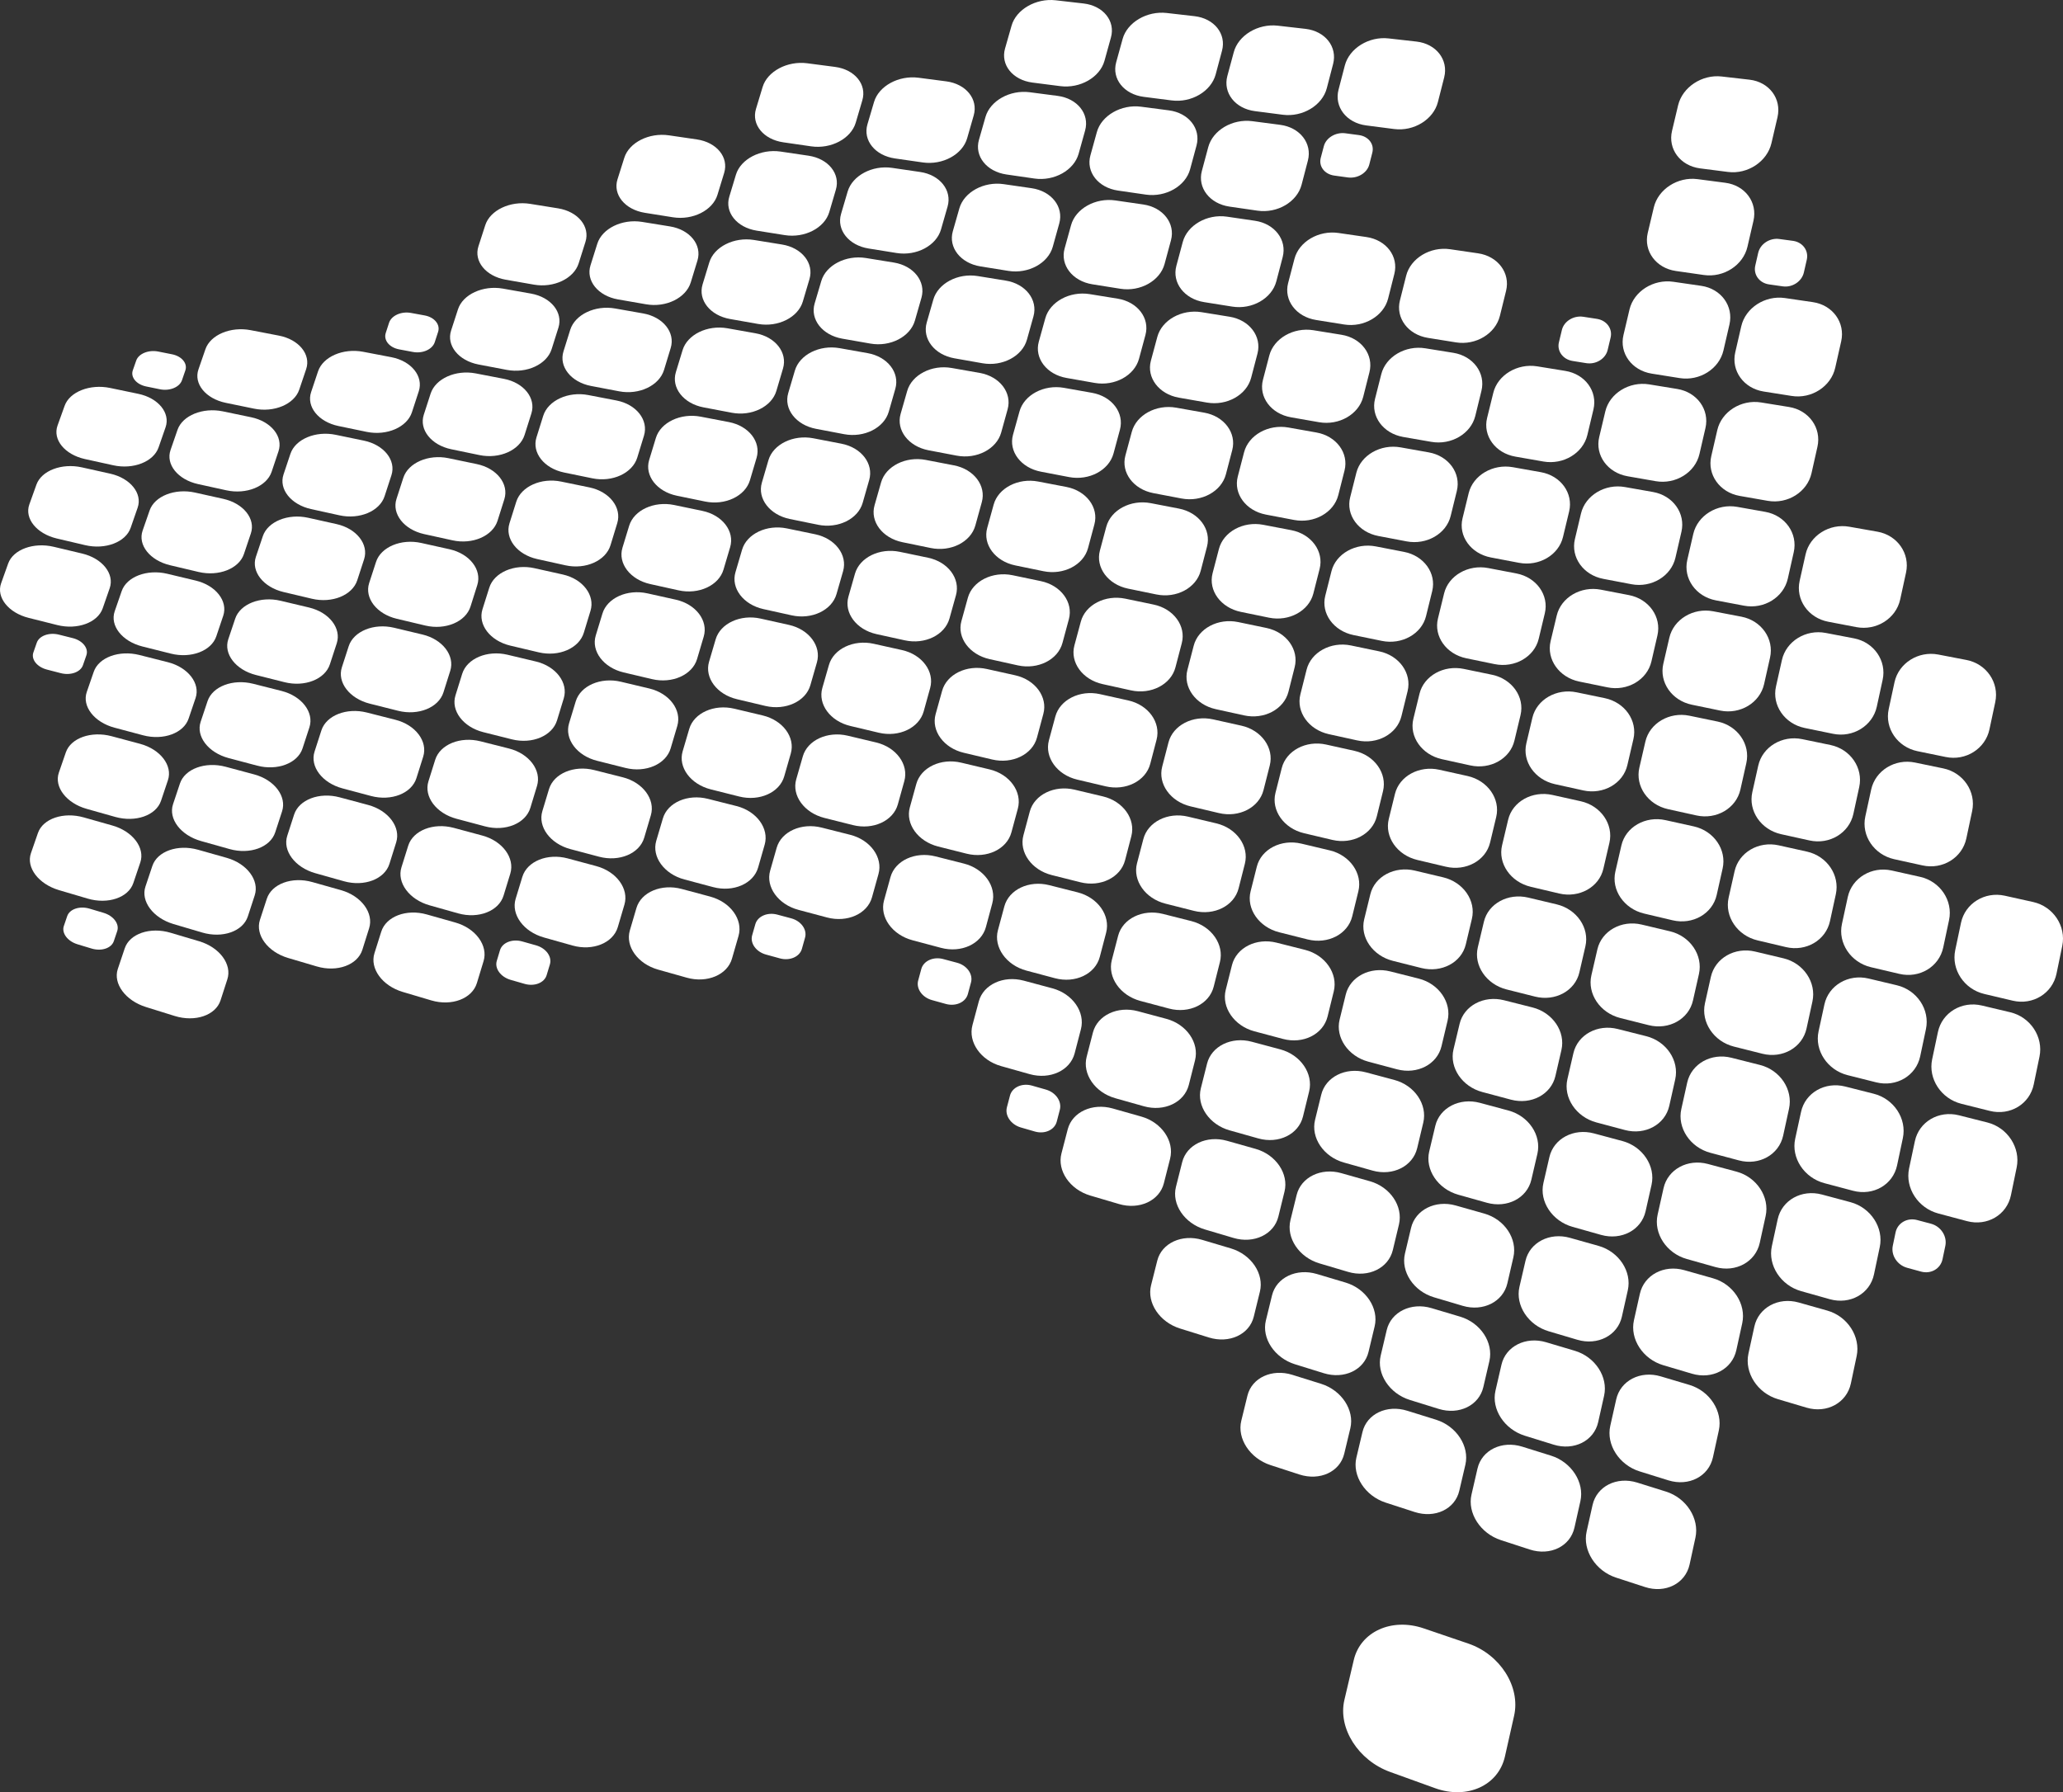 <?xml version="1.0" encoding="UTF-8" standalone="no"?>
<svg
   xmlns:dc="http://purl.org/dc/elements/1.1/"
   xmlns:cc="http://creativecommons.org/ns#"
   xmlns:rdf="http://www.w3.org/1999/02/22-rdf-syntax-ns#"
   xmlns:svg="http://www.w3.org/2000/svg"
   xmlns="http://www.w3.org/2000/svg"
   xmlns:sodipodi="http://sodipodi.sourceforge.net/DTD/sodipodi-0.dtd"
   xmlns:inkscape="http://www.inkscape.org/namespaces/inkscape"
   width="214.846pt"
   height="186.681pt"
   viewBox="0 0 214.846 186.681"
   version="1.1"
   id="svg4585"
   sodipodi:docname="aaf-no-text.svg"
   inkscape:version="0.92.3 (2405546, 2018-03-11)">
  <rect x="0" y="0" width="214.846" height="186.681" fill="#333333" stroke="none"/>
  <defs
     id="defs4589" />
  <sodipodi:namedview
     pagecolor="#ffffff"
     bordercolor="#666666"
     borderopacity="1"
     objecttolerance="10"
     gridtolerance="10"
     guidetolerance="10"
     inkscape:pageopacity="0"
     inkscape:pageshadow="2"
     inkscape:window-width="1853"
     inkscape:window-height="1145"
     id="namedview4587"
     showgrid="false"
     inkscape:pagecheckerboard="true"
     inkscape:zoom="3.4040497"
     inkscape:cx="61.152239"
     inkscape:cy="122.33142"
     inkscape:window-x="1987"
     inkscape:window-y="27"
     inkscape:window-maximized="1"
     inkscape:current-layer="svg4585" />
  <g
     id="g4979"
     transform="translate(-139.43,-9.185)">
    <path
       style="fill:#ffffff;fill-opacity:1;fill-rule:nonzero;stroke:none"
       d="m 155.945,55.789 c -0.516,1.492 -2.633,2.324 -4.727,1.859 L 148.27,57 c -2.098,-0.465 -3.371,-2.027 -2.848,-3.488 l 0.738,-2.055 c 0.52,-1.465 2.641,-2.297 4.73,-1.863 l 2.941,0.613 c 2.09,0.434 3.359,1.992 2.844,3.48 z m 0,0"
       id="path4224"
       inkscape:connector-curvature="0" />
    <path
       style="fill:#ffffff;fill-opacity:1;fill-rule:nonzero;stroke:none"
       d="m 153.035,64.168 c -0.516,1.492 -2.641,2.297 -4.738,1.801 l -2.957,-0.695 c -2.102,-0.5 -3.379,-2.086 -2.855,-3.547 l 0.738,-2.059 c 0.52,-1.461 2.641,-2.27 4.738,-1.801 l 2.949,0.656 c 2.094,0.469 3.375,2.055 2.855,3.543 z m 0,0"
       id="path4226"
       inkscape:connector-curvature="0" />
    <path
       style="fill:#ffffff;fill-opacity:1;fill-rule:nonzero;stroke:none"
       d="m 150.125,72.551 c -0.52,1.488 -2.645,2.27 -4.746,1.738 l -2.969,-0.746 c -2.105,-0.527 -3.387,-2.145 -2.863,-3.605 l 0.734,-2.055 c 0.523,-1.465 2.652,-2.242 4.75,-1.742 l 2.957,0.703 c 2.102,0.5 3.383,2.113 2.867,3.605 z m 0,0"
       id="path4228"
       inkscape:connector-curvature="0" />
    <path
       style="fill:#ffffff;fill-opacity:1;fill-rule:nonzero;stroke:none"
       d="m 170.594,49.77 c -0.512,1.523 -2.621,2.41 -4.711,1.98 l -2.941,-0.605 c -2.09,-0.434 -3.363,-1.988 -2.844,-3.484 l 0.727,-2.105 c 0.52,-1.496 2.625,-2.383 4.711,-1.98 l 2.934,0.566 c 2.082,0.398 3.359,1.957 2.848,3.484 z m 0,0"
       id="path4230"
       inkscape:connector-curvature="0" />
    <path
       style="fill:#ffffff;fill-opacity:1;fill-rule:nonzero;stroke:none"
       d="m 167.715,58.336 c -0.516,1.52 -2.625,2.383 -4.723,1.918 l -2.949,-0.648 c -2.094,-0.465 -3.371,-2.055 -2.852,-3.547 l 0.727,-2.105 c 0.516,-1.492 2.629,-2.352 4.719,-1.922 l 2.941,0.613 c 2.09,0.434 3.367,2.02 2.855,3.547 z m 0,0"
       id="path4232"
       inkscape:connector-curvature="0" />
    <path
       style="fill:#ffffff;fill-opacity:1;fill-rule:nonzero;stroke:none"
       d="m 164.832,66.898 c -0.512,1.523 -2.629,2.359 -4.727,1.863 L 157.148,68.062 c -2.102,-0.496 -3.383,-2.109 -2.867,-3.605 l 0.73,-2.102 c 0.516,-1.496 2.633,-2.328 4.727,-1.863 l 2.949,0.656 c 2.098,0.469 3.383,2.082 2.867,3.605 z m 0,0"
       id="path4234"
       inkscape:connector-curvature="0" />
    <path
       style="fill:#ffffff;fill-opacity:1;fill-rule:nonzero;stroke:none"
       d="m 161.957,75.465 c -0.512,1.523 -2.637,2.332 -4.738,1.801 L 154.25,76.52 c -2.105,-0.531 -3.391,-2.168 -2.875,-3.664 L 152.105,70.75 c 0.516,-1.492 2.637,-2.301 4.738,-1.801 l 2.957,0.707 c 2.102,0.496 3.387,2.141 2.879,3.664 z m 0,0"
       id="path4236"
       inkscape:connector-curvature="0" />
    <path
       style="fill:#ffffff;fill-opacity:1;fill-rule:nonzero;stroke:none"
       d="m 159.074,84.031 c -0.508,1.523 -2.637,2.305 -4.75,1.742 l -2.973,-0.793 c -2.109,-0.562 -3.402,-2.23 -2.883,-3.723 l 0.727,-2.105 c 0.52,-1.496 2.645,-2.273 4.75,-1.742 l 2.965,0.75 c 2.105,0.535 3.398,2.203 2.891,3.727 z m 0,0"
       id="path4238"
       inkscape:connector-curvature="0" />
    <path
       style="fill:#ffffff;fill-opacity:1;fill-rule:nonzero;stroke:none"
       d="m 156.199,92.598 c -0.516,1.523 -2.645,2.273 -4.766,1.68 L 148.457,93.438 c -2.117,-0.594 -3.414,-2.289 -2.895,-3.781 l 0.727,-2.109 c 0.516,-1.492 2.645,-2.242 4.758,-1.68 l 2.977,0.797 c 2.109,0.57 3.406,2.262 2.895,3.785 z m 0,0"
       id="path4240"
       inkscape:connector-curvature="0" />
    <path
       style="fill:#ffffff;fill-opacity:1;fill-rule:nonzero;stroke:none"
       d="m 153.316,101.164 c -0.508,1.52 -2.648,2.25 -4.77,1.617 l -2.988,-0.883 c -2.121,-0.633 -3.422,-2.352 -2.906,-3.844 l 0.73,-2.105 c 0.516,-1.492 2.652,-2.223 4.77,-1.621 l 2.98,0.844 c 2.117,0.598 3.422,2.32 2.91,3.844 z m 0,0"
       id="path4242"
       inkscape:connector-curvature="0" />
    <path
       style="fill:#ffffff;fill-opacity:1;fill-rule:nonzero;stroke:none"
       d="m 182.328,52.129 c -0.508,1.555 -2.609,2.469 -4.699,2.043 L 174.688,53.562 c -2.09,-0.43 -3.371,-2.016 -2.855,-3.543 l 0.719,-2.152 c 0.512,-1.527 2.617,-2.438 4.699,-2.039 l 2.934,0.562 c 2.086,0.402 3.363,1.988 2.859,3.547 z m 0,0"
       id="path4244"
       inkscape:connector-curvature="0" />
    <path
       style="fill:#ffffff;fill-opacity:1;fill-rule:nonzero;stroke:none"
       d="m 179.48,60.879 c -0.508,1.559 -2.617,2.445 -4.707,1.98 l -2.949,-0.648 c -2.098,-0.465 -3.379,-2.082 -2.867,-3.605 l 0.719,-2.152 c 0.512,-1.527 2.621,-2.414 4.711,-1.98 l 2.941,0.609 c 2.09,0.434 3.375,2.051 2.867,3.605 z m 0,0"
       id="path4246"
       inkscape:connector-curvature="0" />
    <path
       style="fill:#ffffff;fill-opacity:1;fill-rule:nonzero;stroke:none"
       d="m 176.633,69.633 c -0.508,1.555 -2.617,2.418 -4.723,1.918 l -2.953,-0.699 c -2.098,-0.496 -3.391,-2.137 -2.879,-3.664 l 0.723,-2.152 c 0.512,-1.523 2.621,-2.387 4.723,-1.918 l 2.949,0.656 c 2.094,0.465 3.379,2.109 2.875,3.664 z m 0,0"
       id="path4248"
       inkscape:connector-curvature="0" />
    <path
       style="fill:#ffffff;fill-opacity:1;fill-rule:nonzero;stroke:none"
       d="m 173.785,78.383 c -0.508,1.559 -2.625,2.391 -4.73,1.859 l -2.965,-0.746 c -2.105,-0.527 -3.398,-2.195 -2.887,-3.723 l 0.723,-2.152 c 0.512,-1.523 2.629,-2.359 4.727,-1.859 l 2.961,0.703 c 2.102,0.5 3.391,2.168 2.887,3.727 z m 0,0"
       id="path4250"
       inkscape:connector-curvature="0" />
    <path
       style="fill:#ffffff;fill-opacity:1;fill-rule:nonzero;stroke:none"
       d="m 170.938,87.137 c -0.504,1.555 -2.629,2.359 -4.738,1.797 l -2.973,-0.789 c -2.113,-0.566 -3.41,-2.258 -2.898,-3.785 l 0.719,-2.152 c 0.516,-1.527 2.637,-2.332 4.742,-1.801 l 2.969,0.75 c 2.102,0.535 3.398,2.23 2.895,3.785 z m 0,0"
       id="path4252"
       inkscape:connector-curvature="0" />
    <path
       style="fill:#ffffff;fill-opacity:1;fill-rule:nonzero;stroke:none"
       d="m 168.09,95.887 c -0.508,1.555 -2.633,2.336 -4.75,1.738 l -2.977,-0.836 c -2.121,-0.598 -3.422,-2.316 -2.91,-3.844 l 0.719,-2.156 c 0.512,-1.523 2.641,-2.301 4.754,-1.738 l 2.973,0.797 c 2.113,0.566 3.414,2.289 2.906,3.848 z m 0,0"
       id="path4254"
       inkscape:connector-curvature="0" />
    <path
       style="fill:#ffffff;fill-opacity:1;fill-rule:nonzero;stroke:none"
       d="m 165.242,104.637 c -0.504,1.559 -2.637,2.312 -4.762,1.68 l -2.988,-0.883 c -2.121,-0.629 -3.426,-2.379 -2.914,-3.906 l 0.719,-2.148 c 0.512,-1.531 2.645,-2.281 4.762,-1.684 l 2.984,0.844 c 2.113,0.598 3.422,2.348 2.914,3.906 z m 0,0"
       id="path4256"
       inkscape:connector-curvature="0" />
    <path
       style="fill:#ffffff;fill-opacity:1;fill-rule:nonzero;stroke:none"
       d="m 162.395,113.391 c -0.508,1.555 -2.645,2.281 -4.77,1.621 l -2.996,-0.934 c -2.129,-0.664 -3.441,-2.438 -2.93,-3.965 l 0.723,-2.152 c 0.512,-1.523 2.648,-2.254 4.773,-1.617 l 2.988,0.887 c 2.121,0.633 3.434,2.41 2.922,3.965 z m 0,0"
       id="path4258"
       inkscape:connector-curvature="0" />
    <path
       style="fill:#ffffff;fill-opacity:1;fill-rule:nonzero;stroke:none"
       d="m 199.695,36.613 c -0.5,1.59 -2.594,2.586 -4.668,2.219 l -2.93,-0.512 c -2.074,-0.363 -3.348,-1.926 -2.84,-3.484 l 0.711,-2.199 c 0.504,-1.559 2.598,-2.551 4.668,-2.219 l 2.918,0.469 c 2.074,0.336 3.348,1.898 2.848,3.488 z m 0,0"
       id="path4260"
       inkscape:connector-curvature="0" />
    <path
       style="fill:#ffffff;fill-opacity:1;fill-rule:nonzero;stroke:none"
       d="m 196.879,45.551 c -0.5,1.59 -2.594,2.559 -4.68,2.16 l -2.934,-0.559 c -2.082,-0.398 -3.363,-1.984 -2.855,-3.543 L 187.125,41.406 c 0.504,-1.559 2.598,-2.523 4.676,-2.16 l 2.93,0.52 c 2.078,0.371 3.355,1.957 2.855,3.547 z m 0,0"
       id="path4262"
       inkscape:connector-curvature="0" />
    <path
       style="fill:#ffffff;fill-opacity:1;fill-rule:nonzero;stroke:none"
       d="m 194.062,54.488 c -0.5,1.59 -2.602,2.531 -4.688,2.102 l -2.941,-0.609 c -2.09,-0.43 -3.375,-2.043 -2.867,-3.602 l 0.711,-2.199 c 0.508,-1.559 2.605,-2.5 4.688,-2.102 l 2.938,0.566 c 2.086,0.398 3.367,2.016 2.867,3.605 z m 0,0"
       id="path4264"
       inkscape:connector-curvature="0" />
    <path
       style="fill:#ffffff;fill-opacity:1;fill-rule:nonzero;stroke:none"
       d="m 191.246,63.426 c -0.5,1.59 -2.605,2.504 -4.699,2.039 l -2.949,-0.648 c -2.094,-0.465 -3.383,-2.109 -2.875,-3.668 l 0.711,-2.199 c 0.508,-1.559 2.613,-2.473 4.699,-2.039 l 2.945,0.613 c 2.09,0.43 3.375,2.074 2.875,3.664 z m 0,0"
       id="path4266"
       inkscape:connector-curvature="0" />
    <path
       style="fill:#ffffff;fill-opacity:1;fill-rule:nonzero;stroke:none"
       d="m 188.43,72.363 c -0.5,1.59 -2.609,2.477 -4.707,1.98 l -2.961,-0.703 c -2.098,-0.492 -3.391,-2.16 -2.887,-3.723 l 0.715,-2.199 c 0.504,-1.555 2.617,-2.445 4.711,-1.977 l 2.949,0.656 c 2.094,0.469 3.387,2.137 2.887,3.727 z m 0,0"
       id="path4268"
       inkscape:connector-curvature="0" />
    <path
       style="fill:#ffffff;fill-opacity:1;fill-rule:nonzero;stroke:none"
       d="m 185.613,81.301 c -0.5,1.59 -2.613,2.449 -4.719,1.922 l -2.965,-0.746 c -2.105,-0.531 -3.402,-2.227 -2.895,-3.785 l 0.711,-2.199 c 0.508,-1.559 2.621,-2.422 4.719,-1.922 l 2.961,0.707 c 2.098,0.5 3.395,2.195 2.895,3.781 z m 0,0"
       id="path4270"
       inkscape:connector-curvature="0" />
    <path
       style="fill:#ffffff;fill-opacity:1;fill-rule:nonzero;stroke:none"
       d="m 182.797,90.238 c -0.5,1.59 -2.617,2.422 -4.727,1.859 l -2.973,-0.793 c -2.113,-0.562 -3.414,-2.281 -2.906,-3.84 l 0.711,-2.203 c 0.508,-1.559 2.625,-2.391 4.73,-1.859 l 2.969,0.754 c 2.102,0.531 3.402,2.25 2.902,3.844 z m 0,0"
       id="path4272"
       inkscape:connector-curvature="0" />
    <path
       style="fill:#ffffff;fill-opacity:1;fill-rule:nonzero;stroke:none"
       d="m 179.984,99.176 c -0.504,1.59 -2.625,2.395 -4.738,1.801 l -2.984,-0.84 c -2.117,-0.598 -3.422,-2.344 -2.914,-3.902 l 0.711,-2.199 c 0.504,-1.559 2.625,-2.367 4.738,-1.801 l 2.977,0.797 c 2.109,0.566 3.418,2.316 2.914,3.902 z m 0,0"
       id="path4274"
       inkscape:connector-curvature="0" />
    <path
       style="fill:#ffffff;fill-opacity:1;fill-rule:nonzero;stroke:none"
       d="m 177.168,108.113 c -0.5,1.59 -2.629,2.367 -4.75,1.738 l -2.988,-0.883 c -2.125,-0.629 -3.434,-2.406 -2.93,-3.965 l 0.715,-2.195 c 0.508,-1.566 2.633,-2.344 4.75,-1.742 l 2.98,0.84 c 2.121,0.602 3.43,2.379 2.926,3.969 z m 0,0"
       id="path4276"
       inkscape:connector-curvature="0" />
    <path
       style="fill:#ffffff;fill-opacity:1;fill-rule:nonzero;stroke:none"
       d="m 214.148,29.48 c -0.492,1.617 -2.574,2.668 -4.645,2.336 l -2.918,-0.465 c -2.074,-0.332 -3.348,-1.895 -2.848,-3.484 L 204.445,25.625 c 0.5,-1.598 2.582,-2.645 4.648,-2.344 l 2.91,0.426 c 2.066,0.301 3.34,1.859 2.844,3.484 z m 0,0"
       id="path4278"
       inkscape:connector-curvature="0" />
    <path
       style="fill:#ffffff;fill-opacity:1;fill-rule:nonzero;stroke:none"
       d="m 211.367,38.602 c -0.496,1.621 -2.582,2.645 -4.66,2.277 l -2.926,-0.508 c -2.078,-0.367 -3.355,-1.957 -2.855,-3.547 l 0.707,-2.246 c 0.5,-1.594 2.586,-2.613 4.656,-2.281 l 2.922,0.473 c 2.066,0.336 3.348,1.922 2.855,3.547 z m 0,0"
       id="path4280"
       inkscape:connector-curvature="0" />
    <path
       style="fill:#ffffff;fill-opacity:1;fill-rule:nonzero;stroke:none"
       d="m 208.582,47.723 c -0.496,1.621 -2.586,2.621 -4.668,2.223 l -2.934,-0.559 c -2.082,-0.398 -3.367,-2.016 -2.867,-3.605 l 0.703,-2.246 c 0.504,-1.594 2.594,-2.586 4.672,-2.219 l 2.926,0.516 c 2.078,0.371 3.363,1.984 2.863,3.605 z m 0,0"
       id="path4282"
       inkscape:connector-curvature="0" />
    <path
       style="fill:#ffffff;fill-opacity:1;fill-rule:nonzero;stroke:none"
       d="m 205.797,56.848 c -0.496,1.621 -2.59,2.59 -4.676,2.16 l -2.945,-0.605 c -2.09,-0.43 -3.375,-2.074 -2.875,-3.664 l 0.703,-2.246 c 0.504,-1.594 2.598,-2.559 4.68,-2.16 l 2.938,0.566 c 2.082,0.398 3.367,2.039 2.875,3.664 z m 0,0"
       id="path4284"
       inkscape:connector-curvature="0" />
    <path
       style="fill:#ffffff;fill-opacity:1;fill-rule:nonzero;stroke:none"
       d="m 203.012,65.969 c -0.492,1.625 -2.594,2.562 -4.684,2.102 L 195.375,67.418 c -2.094,-0.465 -3.387,-2.133 -2.887,-3.723 l 0.707,-2.246 c 0.5,-1.59 2.598,-2.535 4.688,-2.098 l 2.941,0.605 c 2.09,0.438 3.383,2.105 2.887,3.727 z m 0,0"
       id="path4286"
       inkscape:connector-curvature="0" />
    <path
       style="fill:#ffffff;fill-opacity:1;fill-rule:nonzero;stroke:none"
       d="m 200.23,75.094 c -0.496,1.625 -2.602,2.535 -4.699,2.039 l -2.957,-0.699 c -2.102,-0.496 -3.398,-2.191 -2.898,-3.785 l 0.707,-2.242 c 0.496,-1.594 2.605,-2.508 4.699,-2.039 l 2.949,0.656 c 2.094,0.465 3.391,2.164 2.895,3.785 z m 0,0"
       id="path4288"
       inkscape:connector-curvature="0" />
    <path
       style="fill:#ffffff;fill-opacity:1;fill-rule:nonzero;stroke:none"
       d="m 197.441,84.219 c -0.492,1.621 -2.602,2.508 -4.707,1.977 l -2.965,-0.746 c -2.105,-0.527 -3.406,-2.25 -2.902,-3.84 l 0.699,-2.246 c 0.504,-1.594 2.609,-2.48 4.715,-1.98 l 2.953,0.703 c 2.102,0.5 3.402,2.223 2.906,3.844 z m 0,0"
       id="path4290"
       inkscape:connector-curvature="0" />
    <path
       style="fill:#ffffff;fill-opacity:1;fill-rule:nonzero;stroke:none"
       d="m 194.66,93.34 c -0.496,1.625 -2.609,2.484 -4.719,1.922 l -2.973,-0.793 c -2.113,-0.562 -3.418,-2.312 -2.918,-3.902 l 0.703,-2.242 c 0.504,-1.598 2.617,-2.457 4.723,-1.922 l 2.965,0.75 c 2.105,0.531 3.41,2.277 2.914,3.902 z m 0,0"
       id="path4292"
       inkscape:connector-curvature="0" />
    <path
       style="fill:#ffffff;fill-opacity:1;fill-rule:nonzero;stroke:none"
       d="m 191.875,102.465 c -0.492,1.621 -2.613,2.453 -4.73,1.859 l -2.98,-0.84 c -2.117,-0.594 -3.426,-2.371 -2.926,-3.961 l 0.703,-2.246 c 0.5,-1.594 2.621,-2.426 4.734,-1.863 l 2.973,0.801 c 2.113,0.562 3.418,2.34 2.926,3.965 z m 0,0"
       id="path4294"
       inkscape:connector-curvature="0" />
    <path
       style="fill:#ffffff;fill-opacity:1;fill-rule:nonzero;stroke:none"
       d="m 189.094,111.586 c -0.496,1.625 -2.621,2.43 -4.742,1.805 l -2.988,-0.887 c -2.121,-0.633 -3.438,-2.434 -2.938,-4.027 l 0.707,-2.242 c 0.496,-1.594 2.621,-2.398 4.738,-1.801 l 2.984,0.844 c 2.113,0.598 3.43,2.402 2.934,4.023 z m 0,0"
       id="path4296"
       inkscape:connector-curvature="0" />
    <path
       style="fill:#ffffff;fill-opacity:1;fill-rule:nonzero;stroke:none"
       d="m 228.547,21.969 c -0.492,1.652 -2.566,2.758 -4.633,2.461 l -2.91,-0.422 c -2.066,-0.297 -3.336,-1.855 -2.844,-3.48 l 0.695,-2.293 c 0.496,-1.625 2.57,-2.727 4.633,-2.461 l 2.898,0.379 c 2.062,0.266 3.34,1.828 2.848,3.484 z m 0,0"
       id="path4298"
       inkscape:connector-curvature="0" />
    <path
       style="fill:#ffffff;fill-opacity:1;fill-rule:nonzero;stroke:none"
       d="m 225.793,31.277 c -0.488,1.656 -2.57,2.73 -4.641,2.398 l -2.918,-0.465 c -2.07,-0.328 -3.352,-1.918 -2.852,-3.543 l 0.691,-2.289 c 0.496,-1.629 2.574,-2.703 4.641,-2.406 l 2.91,0.43 c 2.066,0.301 3.348,1.891 2.855,3.543 z m 0,0"
       id="path4300"
       inkscape:connector-curvature="0" />
    <path
       style="fill:#ffffff;fill-opacity:1;fill-rule:nonzero;stroke:none"
       d="m 223.039,40.59 c -0.488,1.652 -2.57,2.703 -4.648,2.34 l -2.926,-0.516 c -2.078,-0.363 -3.359,-1.977 -2.867,-3.605 l 0.699,-2.289 c 0.492,-1.625 2.574,-2.672 4.645,-2.34 l 2.922,0.473 c 2.074,0.332 3.355,1.949 2.867,3.602 z m 0,0"
       id="path4302"
       inkscape:connector-curvature="0" />
    <path
       style="fill:#ffffff;fill-opacity:1;fill-rule:nonzero;stroke:none"
       d="m 220.285,49.898 c -0.488,1.652 -2.574,2.676 -4.656,2.277 l -2.938,-0.559 c -2.082,-0.398 -3.367,-2.035 -2.875,-3.664 l 0.699,-2.293 c 0.496,-1.625 2.578,-2.645 4.66,-2.281 l 2.926,0.52 c 2.078,0.367 3.363,2.012 2.875,3.668 z m 0,0"
       id="path4304"
       inkscape:connector-curvature="0" />
    <path
       style="fill:#ffffff;fill-opacity:1;fill-rule:nonzero;stroke:none"
       d="m 217.531,59.207 c -0.488,1.652 -2.578,2.648 -4.668,2.219 l -2.941,-0.605 c -2.086,-0.43 -3.379,-2.098 -2.887,-3.723 l 0.699,-2.293 c 0.492,-1.625 2.582,-2.621 4.668,-2.219 l 2.934,0.562 c 2.086,0.402 3.375,2.066 2.887,3.727 z m 0,0"
       id="path4306"
       inkscape:connector-curvature="0" />
    <path
       style="fill:#ffffff;fill-opacity:1;fill-rule:nonzero;stroke:none"
       d="m 214.777,68.516 c -0.488,1.656 -2.582,2.625 -4.68,2.16 l -2.945,-0.652 c -2.094,-0.461 -3.391,-2.16 -2.898,-3.785 l 0.699,-2.289 c 0.496,-1.629 2.59,-2.594 4.68,-2.164 l 2.941,0.613 c 2.09,0.434 3.387,2.129 2.895,3.785 z m 0,0"
       id="path4308"
       inkscape:connector-curvature="0" />
    <path
       style="fill:#ffffff;fill-opacity:1;fill-rule:nonzero;stroke:none"
       d="m 212.027,77.824 c -0.488,1.656 -2.59,2.598 -4.688,2.102 l -2.961,-0.699 c -2.098,-0.496 -3.398,-2.219 -2.906,-3.844 l 0.699,-2.293 c 0.496,-1.625 2.594,-2.566 4.688,-2.098 l 2.949,0.656 c 2.098,0.469 3.398,2.188 2.91,3.844 z m 0,0"
       id="path4310"
       inkscape:connector-curvature="0" />
    <path
       style="fill:#ffffff;fill-opacity:1;fill-rule:nonzero;stroke:none"
       d="m 209.273,87.137 c -0.488,1.652 -2.59,2.566 -4.699,2.039 l -2.965,-0.746 c -2.105,-0.527 -3.41,-2.277 -2.914,-3.906 l 0.695,-2.289 c 0.496,-1.625 2.598,-2.539 4.699,-2.039 l 2.957,0.703 c 2.102,0.5 3.406,2.246 2.918,3.906 z m 0,0"
       id="path4312"
       inkscape:connector-curvature="0" />
    <path
       style="fill:#ffffff;fill-opacity:1;fill-rule:nonzero;stroke:none"
       d="m 206.52,96.441 c -0.488,1.656 -2.594,2.543 -4.707,1.98 l -2.973,-0.789 c -2.113,-0.562 -3.422,-2.336 -2.926,-3.965 l 0.691,-2.289 c 0.5,-1.629 2.605,-2.516 4.715,-1.98 l 2.965,0.75 c 2.105,0.531 3.414,2.309 2.926,3.961 z m 0,0"
       id="path4314"
       inkscape:connector-curvature="0" />
    <path
       style="fill:#ffffff;fill-opacity:1;fill-rule:nonzero;stroke:none"
       d="m 203.77,105.754 c -0.488,1.656 -2.605,2.516 -4.719,1.918 l -2.984,-0.84 c -2.113,-0.594 -3.43,-2.395 -2.938,-4.02 l 0.699,-2.293 c 0.496,-1.625 2.609,-2.484 4.719,-1.922 l 2.973,0.801 c 2.113,0.562 3.43,2.367 2.938,4.02 z m 0,0"
       id="path4316"
       inkscape:connector-curvature="0" />
    <path
       style="fill:#ffffff;fill-opacity:1;fill-rule:nonzero;stroke:none"
       d="m 240.152,23.586 c -0.484,1.688 -2.551,2.816 -4.617,2.52 L 232.625,25.688 c -2.066,-0.301 -3.344,-1.891 -2.859,-3.547 l 0.691,-2.34 c 0.492,-1.656 2.559,-2.785 4.621,-2.52 l 2.902,0.379 c 2.059,0.27 3.34,1.855 2.855,3.547 z m 0,0"
       id="path4318"
       inkscape:connector-curvature="0" />
    <path
       style="fill:#ffffff;fill-opacity:1;fill-rule:nonzero;stroke:none"
       d="m 237.43,33.082 c -0.48,1.688 -2.555,2.789 -4.625,2.457 l -2.918,-0.469 c -2.07,-0.328 -3.355,-1.941 -2.867,-3.602 l 0.688,-2.336 c 0.492,-1.66 2.562,-2.762 4.629,-2.461 l 2.91,0.426 c 2.066,0.297 3.352,1.914 2.867,3.602 z m 0,0"
       id="path4320"
       inkscape:connector-curvature="0" />
    <path
       style="fill:#ffffff;fill-opacity:1;fill-rule:nonzero;stroke:none"
       d="m 234.711,42.578 c -0.484,1.684 -2.562,2.762 -4.637,2.395 l -2.926,-0.512 c -2.078,-0.363 -3.367,-2.004 -2.879,-3.664 l 0.691,-2.336 c 0.488,-1.66 2.566,-2.734 4.637,-2.402 l 2.922,0.473 c 2.07,0.336 3.355,1.977 2.875,3.664 z m 0,0"
       id="path4322"
       inkscape:connector-curvature="0" />
    <path
       style="fill:#ffffff;fill-opacity:1;fill-rule:nonzero;stroke:none"
       d="m 231.988,52.07 c -0.484,1.688 -2.562,2.734 -4.648,2.34 l -2.934,-0.559 c -2.082,-0.398 -3.375,-2.066 -2.887,-3.723 l 0.691,-2.34 c 0.488,-1.66 2.566,-2.707 4.648,-2.34 l 2.926,0.52 c 2.078,0.367 3.371,2.031 2.887,3.719 z m 0,0"
       id="path4324"
       inkscape:connector-curvature="0" />
    <path
       style="fill:#ffffff;fill-opacity:1;fill-rule:nonzero;stroke:none"
       d="m 229.27,61.566 c -0.484,1.688 -2.57,2.707 -4.66,2.277 l -2.941,-0.602 c -2.086,-0.434 -3.383,-2.129 -2.895,-3.785 l 0.684,-2.34 c 0.492,-1.656 2.578,-2.68 4.664,-2.281 l 2.934,0.566 c 2.082,0.398 3.379,2.094 2.895,3.781 z m 0,0"
       id="path4326"
       inkscape:connector-curvature="0" />
    <path
       style="fill:#ffffff;fill-opacity:1;fill-rule:nonzero;stroke:none"
       d="m 226.547,71.062 c -0.484,1.688 -2.574,2.684 -4.668,2.219 l -2.949,-0.652 c -2.094,-0.465 -3.398,-2.184 -2.906,-3.844 l 0.688,-2.34 c 0.488,-1.66 2.582,-2.652 4.668,-2.219 l 2.945,0.609 c 2.09,0.438 3.391,2.156 2.906,3.848 z m 0,0"
       id="path4328"
       inkscape:connector-curvature="0" />
    <path
       style="fill:#ffffff;fill-opacity:1;fill-rule:nonzero;stroke:none"
       d="m 223.824,80.555 c -0.48,1.688 -2.578,2.656 -4.68,2.164 l -2.957,-0.703 c -2.098,-0.492 -3.402,-2.242 -2.914,-3.902 l 0.688,-2.336 c 0.488,-1.66 2.586,-2.629 4.68,-2.16 l 2.949,0.656 c 2.094,0.465 3.402,2.215 2.918,3.902 z m 0,0"
       id="path4330"
       inkscape:connector-curvature="0" />
    <path
       style="fill:#ffffff;fill-opacity:1;fill-rule:nonzero;stroke:none"
       d="m 221.102,90.051 c -0.48,1.688 -2.582,2.629 -4.684,2.102 l -2.965,-0.746 c -2.109,-0.531 -3.418,-2.305 -2.93,-3.965 l 0.688,-2.336 c 0.488,-1.66 2.59,-2.602 4.691,-2.102 l 2.957,0.703 c 2.098,0.5 3.41,2.277 2.926,3.965 z m 0,0"
       id="path4332"
       inkscape:connector-curvature="0" />
    <path
       style="fill:#ffffff;fill-opacity:1;fill-rule:nonzero;stroke:none"
       d="m 218.383,99.547 c -0.48,1.688 -2.59,2.602 -4.695,2.039 l -2.977,-0.793 c -2.113,-0.559 -3.426,-2.363 -2.938,-4.023 l 0.691,-2.336 c 0.488,-1.66 2.59,-2.574 4.695,-2.039 l 2.969,0.75 c 2.105,0.531 3.418,2.336 2.938,4.02 z m 0,0"
       id="path4334"
       inkscape:connector-curvature="0" />
    <path
       style="fill:#ffffff;fill-opacity:1;fill-rule:nonzero;stroke:none"
       d="m 215.66,109.039 c -0.484,1.691 -2.594,2.578 -4.707,1.984 l -2.984,-0.84 c -2.117,-0.594 -3.434,-2.422 -2.945,-4.082 l 0.688,-2.34 c 0.492,-1.656 2.602,-2.547 4.715,-1.98 l 2.973,0.797 c 2.109,0.57 3.426,2.395 2.945,4.086 z m 0,0"
       id="path4336"
       inkscape:connector-curvature="0" />
    <path
       style="fill:#ffffff;fill-opacity:1;fill-rule:nonzero;stroke:none"
       d="m 222.941,108.02 c -0.234,0.828 -1.262,1.273 -2.289,0.992 l -1.449,-0.398 c -1.031,-0.281 -1.676,-1.18 -1.441,-2.008 l 0.332,-1.16 c 0.238,-0.824 1.262,-1.27 2.289,-0.992 l 1.449,0.387 c 1.031,0.277 1.672,1.176 1.438,2.008 z m 0,0"
       id="path4338"
       inkscape:connector-curvature="0" />
    <path
       style="fill:#ffffff;fill-opacity:1;fill-rule:nonzero;stroke:none"
       d="m 240.227,112.723 c -0.23,0.855 -1.25,1.316 -2.281,1.039 l -1.449,-0.402 c -1.031,-0.281 -1.676,-1.199 -1.445,-2.047 l 0.324,-1.195 c 0.23,-0.848 1.254,-1.312 2.285,-1.035 l 1.449,0.387 c 1.027,0.277 1.676,1.195 1.441,2.051 z m 0,0"
       id="path4340"
       inkscape:connector-curvature="0" />
    <path
       style="fill:#ffffff;fill-opacity:1;fill-rule:nonzero;stroke:none"
       d="m 306.855,45.641 c -0.223,0.918 -1.215,1.531 -2.227,1.371 l -1.418,-0.227 c -1.012,-0.16 -1.652,-1.031 -1.43,-1.945 l 0.309,-1.285 c 0.219,-0.91 1.219,-1.527 2.227,-1.375 l 1.422,0.219 c 1.008,0.156 1.645,1.023 1.426,1.945 z m 0,0"
       id="path4342"
       inkscape:connector-curvature="0" />
    <path
       style="fill:#ffffff;fill-opacity:1;fill-rule:nonzero;stroke:none"
       d="m 327.289,37.566 c -0.215,0.941 -1.207,1.594 -2.211,1.445 l -1.418,-0.203 c -1.008,-0.145 -1.648,-1.02 -1.43,-1.961 l 0.301,-1.32 c 0.215,-0.938 1.207,-1.586 2.211,-1.445 l 1.418,0.191 c 1.008,0.141 1.648,1.016 1.434,1.961 z m 0,0"
       id="path4344"
       inkscape:connector-curvature="0" />
    <path
       style="fill:#ffffff;fill-opacity:1;fill-rule:nonzero;stroke:none"
       d="m 341.73,140.348 c -0.207,0.992 -1.211,1.57 -2.238,1.289 l -1.453,-0.398 c -1.031,-0.285 -1.695,-1.312 -1.488,-2.297 l 0.289,-1.391 c 0.211,-0.984 1.215,-1.562 2.242,-1.285 l 1.453,0.387 c 1.027,0.277 1.691,1.305 1.488,2.297 z m 0,0"
       id="path4346"
       inkscape:connector-curvature="0" />
    <path
       style="fill:#ffffff;fill-opacity:1;fill-rule:nonzero;stroke:none"
       d="m 282.031,26.324 c -0.227,0.879 -1.227,1.48 -2.23,1.344 l -1.418,-0.195 c -1.004,-0.137 -1.633,-0.957 -1.41,-1.832 l 0.324,-1.227 c 0.227,-0.875 1.223,-1.477 2.23,-1.348 l 1.414,0.188 c 1.004,0.129 1.633,0.949 1.406,1.832 z m 0,0"
       id="path4348"
       inkscape:connector-curvature="0" />
    <path
       style="fill:#ffffff;fill-opacity:1;fill-rule:nonzero;stroke:none"
       d="m 151.285,107.211 c -0.25,0.746 -1.293,1.09 -2.328,0.773 L 147.5,107.543 c -1.035,-0.312 -1.672,-1.168 -1.422,-1.902 l 0.352,-1.035 c 0.254,-0.734 1.297,-1.082 2.328,-0.773 l 1.457,0.434 c 1.035,0.309 1.672,1.156 1.422,1.902 z m 0,0"
       id="path4350"
       inkscape:connector-curvature="0" />
    <path
       style="fill:#ffffff;fill-opacity:1;fill-rule:nonzero;stroke:none"
       d="m 158.379,48.797 c -0.254,0.723 -1.281,1.145 -2.301,0.934 L 154.645,49.438 c -1.016,-0.211 -1.637,-0.965 -1.383,-1.684 l 0.355,-1.016 c 0.254,-0.719 1.281,-1.137 2.301,-0.934 l 1.434,0.285 c 1.016,0.203 1.633,0.957 1.379,1.684 z m 0,0"
       id="path4352"
       inkscape:connector-curvature="0" />
    <path
       style="fill:#ffffff;fill-opacity:1;fill-rule:nonzero;stroke:none"
       d="m 184.707,44.824 c -0.246,0.758 -1.27,1.215 -2.285,1.02 l -1.434,-0.27 c -1.012,-0.191 -1.633,-0.957 -1.383,-1.711 l 0.344,-1.062 c 0.25,-0.75 1.273,-1.207 2.285,-1.02 l 1.43,0.262 c 1.016,0.188 1.637,0.953 1.391,1.711 z m 0,0"
       id="path4354"
       inkscape:connector-curvature="0" />
    <path
       style="fill:#ffffff;fill-opacity:1;fill-rule:nonzero;stroke:none"
       d="m 196.359,110.758 c -0.238,0.801 -1.273,1.207 -2.305,0.906 l -1.453,-0.418 c -1.035,-0.301 -1.676,-1.188 -1.434,-1.977 l 0.336,-1.117 c 0.246,-0.793 1.277,-1.195 2.309,-0.906 l 1.453,0.41 c 1.031,0.293 1.672,1.176 1.434,1.977 z m 0,0"
       id="path4356"
       inkscape:connector-curvature="0" />
    <path
       style="fill:#ffffff;fill-opacity:1;fill-rule:nonzero;stroke:none"
       d="m 249.484,126.012 c -0.227,0.871 -1.25,1.332 -2.281,1.035 l -1.457,-0.422 c -1.031,-0.297 -1.684,-1.242 -1.453,-2.105 l 0.32,-1.219 c 0.23,-0.863 1.254,-1.328 2.281,-1.039 l 1.453,0.414 c 1.035,0.293 1.684,1.234 1.457,2.105 z m 0,0"
       id="path4358"
       inkscape:connector-curvature="0" />
    <path
       style="fill:#ffffff;fill-opacity:1;fill-rule:nonzero;stroke:none"
       d="m 148.07,78.469 c -0.25,0.727 -1.289,1.098 -2.316,0.832 l -1.449,-0.375 c -1.023,-0.27 -1.652,-1.066 -1.398,-1.785 L 143.262,76.125 c 0.254,-0.719 1.289,-1.094 2.316,-0.832 l 1.445,0.363 c 1.027,0.262 1.656,1.062 1.402,1.789 z m 0,0"
       id="path4360"
       inkscape:connector-curvature="0" />
    <path
       style="fill:#ffffff;fill-opacity:1;fill-rule:nonzero;stroke:none"
       d="m 254.453,15.52 c -0.48,1.723 -2.539,2.902 -4.602,2.637 l -2.898,-0.371 c -2.062,-0.266 -3.34,-1.852 -2.855,-3.547 l 0.68,-2.383 c 0.484,-1.691 2.539,-2.875 4.598,-2.641 l 2.895,0.332 c 2.055,0.234 3.336,1.824 2.855,3.543 z m 0,0"
       id="path4362"
       inkscape:connector-curvature="0" />
    <path
       style="fill:#ffffff;fill-opacity:1;fill-rule:nonzero;stroke:none"
       d="m 251.762,25.199 c -0.48,1.723 -2.543,2.879 -4.605,2.582 l -2.914,-0.422 c -2.066,-0.301 -3.348,-1.91 -2.863,-3.605 l 0.68,-2.383 c 0.484,-1.691 2.547,-2.848 4.609,-2.578 l 2.902,0.379 c 2.059,0.266 3.344,1.879 2.867,3.602 z m 0,0"
       id="path4364"
       inkscape:connector-curvature="0" />
    <path
       style="fill:#ffffff;fill-opacity:1;fill-rule:nonzero;stroke:none"
       d="m 249.07,34.883 c -0.477,1.719 -2.543,2.848 -4.617,2.52 l -2.918,-0.469 c -2.07,-0.332 -3.359,-1.973 -2.875,-3.664 l 0.68,-2.383 c 0.488,-1.695 2.551,-2.824 4.617,-2.52 l 2.914,0.422 c 2.066,0.305 3.352,1.941 2.875,3.664 z m 0,0"
       id="path4366"
       inkscape:connector-curvature="0" />
    <path
       style="fill:#ffffff;fill-opacity:1;fill-rule:nonzero;stroke:none"
       d="m 246.379,44.562 c -0.477,1.723 -2.551,2.824 -4.625,2.461 l -2.926,-0.516 c -2.078,-0.363 -3.371,-2.031 -2.887,-3.723 l 0.684,-2.383 c 0.48,-1.695 2.555,-2.797 4.625,-2.461 l 2.918,0.473 c 2.074,0.332 3.367,2 2.891,3.719 z m 0,0"
       id="path4368"
       inkscape:connector-curvature="0" />
    <path
       style="fill:#ffffff;fill-opacity:1;fill-rule:nonzero;stroke:none"
       d="m 243.695,54.242 c -0.48,1.723 -2.559,2.801 -4.641,2.402 l -2.934,-0.559 c -2.082,-0.402 -3.379,-2.094 -2.898,-3.785 l 0.684,-2.387 c 0.48,-1.691 2.559,-2.766 4.637,-2.398 l 2.926,0.516 c 2.078,0.367 3.375,2.062 2.898,3.785 z m 0,0"
       id="path4370"
       inkscape:connector-curvature="0" />
    <path
       style="fill:#ffffff;fill-opacity:1;fill-rule:nonzero;stroke:none"
       d="m 241.004,63.926 c -0.48,1.723 -2.559,2.77 -4.648,2.34 l -2.945,-0.605 c -2.086,-0.43 -3.387,-2.152 -2.902,-3.844 l 0.68,-2.387 c 0.484,-1.691 2.566,-2.738 4.648,-2.34 l 2.934,0.566 c 2.086,0.398 3.387,2.121 2.906,3.84 z m 0,0"
       id="path4372"
       inkscape:connector-curvature="0" />
    <path
       style="fill:#ffffff;fill-opacity:1;fill-rule:nonzero;stroke:none"
       d="m 238.312,73.605 c -0.477,1.723 -2.562,2.742 -4.66,2.277 l -2.949,-0.648 c -2.09,-0.465 -3.398,-2.215 -2.914,-3.902 l 0.68,-2.387 c 0.484,-1.695 2.57,-2.715 4.66,-2.281 l 2.941,0.613 c 2.09,0.43 3.395,2.18 2.918,3.902 z m 0,0"
       id="path4374"
       inkscape:connector-curvature="0" />
    <path
       style="fill:#ffffff;fill-opacity:1;fill-rule:nonzero;stroke:none"
       d="m 235.625,83.285 c -0.48,1.727 -2.57,2.719 -4.672,2.223 l -2.957,-0.703 c -2.102,-0.492 -3.41,-2.27 -2.926,-3.961 l 0.684,-2.383 c 0.48,-1.695 2.574,-2.688 4.664,-2.219 l 2.949,0.656 c 2.098,0.465 3.41,2.242 2.93,3.961 z m 0,0"
       id="path4376"
       inkscape:connector-curvature="0" />
    <path
       style="fill:#ffffff;fill-opacity:1;fill-rule:nonzero;stroke:none"
       d="m 232.934,92.969 c -0.477,1.723 -2.574,2.688 -4.68,2.16 l -2.965,-0.746 c -2.105,-0.527 -3.422,-2.332 -2.938,-4.023 l 0.684,-2.383 c 0.48,-1.695 2.578,-2.66 4.68,-2.16 l 2.953,0.703 c 2.102,0.5 3.418,2.301 2.941,4.02 z m 0,0"
       id="path4378"
       inkscape:connector-curvature="0" />
    <path
       style="fill:#ffffff;fill-opacity:1;fill-rule:nonzero;stroke:none"
       d="m 230.242,102.648 c -0.477,1.723 -2.574,2.664 -4.688,2.102 l -2.973,-0.793 c -2.109,-0.559 -3.43,-2.391 -2.945,-4.082 l 0.68,-2.387 c 0.484,-1.691 2.582,-2.633 4.688,-2.098 l 2.969,0.75 c 2.105,0.531 3.426,2.363 2.945,4.082 z m 0,0"
       id="path4380"
       inkscape:connector-curvature="0" />
    <path
       style="fill:#ffffff;fill-opacity:1;fill-rule:nonzero;stroke:none"
       d="m 266.031,16.945 c -0.477,1.758 -2.531,2.969 -4.59,2.699 l -2.902,-0.371 c -2.059,-0.266 -3.344,-1.879 -2.867,-3.602 l 0.672,-2.434 c 0.48,-1.727 2.535,-2.934 4.59,-2.699 l 2.898,0.332 c 2.051,0.234 3.336,1.848 2.859,3.605 z m 0,0"
       id="path4382"
       inkscape:connector-curvature="0" />
    <path
       style="fill:#ffffff;fill-opacity:1;fill-rule:nonzero;stroke:none"
       d="m 263.371,26.816 c -0.473,1.754 -2.531,2.934 -4.598,2.641 l -2.91,-0.422 c -2.062,-0.297 -3.355,-1.938 -2.875,-3.664 l 0.672,-2.43 c 0.48,-1.727 2.539,-2.91 4.598,-2.641 l 2.902,0.379 c 2.062,0.266 3.352,1.906 2.879,3.664 z m 0,0"
       id="path4384"
       inkscape:connector-curvature="0" />
    <path
       style="fill:#ffffff;fill-opacity:1;fill-rule:nonzero;stroke:none"
       d="m 260.711,36.684 c -0.473,1.754 -2.535,2.91 -4.605,2.578 l -2.918,-0.465 c -2.07,-0.332 -3.363,-2 -2.887,-3.727 l 0.672,-2.43 c 0.477,-1.727 2.543,-2.879 4.609,-2.578 l 2.91,0.422 c 2.066,0.301 3.359,1.969 2.887,3.727 z m 0,0"
       id="path4386"
       inkscape:connector-curvature="0" />
    <path
       style="fill:#ffffff;fill-opacity:1;fill-rule:nonzero;stroke:none"
       d="m 258.051,46.551 c -0.469,1.754 -2.535,2.883 -4.613,2.52 l -2.926,-0.516 c -2.078,-0.359 -3.375,-2.059 -2.898,-3.781 l 0.676,-2.434 c 0.477,-1.727 2.547,-2.852 4.617,-2.52 l 2.918,0.473 c 2.074,0.336 3.367,2.027 2.895,3.785 z m 0,0"
       id="path4388"
       inkscape:connector-curvature="0" />
    <path
       style="fill:#ffffff;fill-opacity:1;fill-rule:nonzero;stroke:none"
       d="m 255.395,56.418 c -0.473,1.754 -2.543,2.855 -4.625,2.461 l -2.934,-0.562 c -2.082,-0.395 -3.387,-2.117 -2.91,-3.844 l 0.676,-2.43 c 0.477,-1.73 2.551,-2.828 4.629,-2.461 l 2.926,0.52 c 2.078,0.367 3.379,2.086 2.906,3.84 z m 0,0"
       id="path4390"
       inkscape:connector-curvature="0" />
    <path
       style="fill:#ffffff;fill-opacity:1;fill-rule:nonzero;stroke:none"
       d="m 252.738,66.285 c -0.473,1.754 -2.551,2.828 -4.641,2.398 l -2.938,-0.605 c -2.09,-0.43 -3.398,-2.18 -2.918,-3.902 l 0.672,-2.434 c 0.48,-1.727 2.555,-2.801 4.641,-2.398 l 2.934,0.562 c 2.082,0.402 3.391,2.152 2.914,3.902 z m 0,0"
       id="path4392"
       inkscape:connector-curvature="0" />
    <path
       style="fill:#ffffff;fill-opacity:1;fill-rule:nonzero;stroke:none"
       d="m 250.078,76.152 c -0.469,1.754 -2.551,2.801 -4.648,2.34 l -2.945,-0.652 C 240.391,77.375 239.074,75.598 239.555,73.875 l 0.672,-2.43 c 0.48,-1.727 2.562,-2.777 4.652,-2.344 l 2.938,0.613 c 2.094,0.434 3.402,2.207 2.93,3.961 z m 0,0"
       id="path4394"
       inkscape:connector-curvature="0" />
    <path
       style="fill:#ffffff;fill-opacity:1;fill-rule:nonzero;stroke:none"
       d="m 247.422,86.02 c -0.473,1.754 -2.559,2.773 -4.66,2.277 l -2.953,-0.699 c -2.102,-0.492 -3.418,-2.297 -2.941,-4.023 l 0.676,-2.43 c 0.477,-1.727 2.566,-2.746 4.656,-2.277 l 2.953,0.656 c 2.094,0.465 3.41,2.266 2.934,4.02 z m 0,0"
       id="path4396"
       inkscape:connector-curvature="0" />
    <path
       style="fill:#ffffff;fill-opacity:1;fill-rule:nonzero;stroke:none"
       d="m 244.762,95.883 c -0.473,1.758 -2.562,2.75 -4.668,2.223 l -2.965,-0.746 C 235.027,96.828 233.703,95 234.184,93.277 l 0.672,-2.434 c 0.477,-1.727 2.57,-2.719 4.672,-2.219 l 2.957,0.703 c 2.098,0.5 3.418,2.328 2.945,4.086 z m 0,0"
       id="path4398"
       inkscape:connector-curvature="0" />
    <path
       style="fill:#ffffff;fill-opacity:1;fill-rule:nonzero;stroke:none"
       d="m 242.105,105.75 c -0.473,1.758 -2.566,2.727 -4.68,2.164 l -2.973,-0.793 c -2.109,-0.562 -3.434,-2.418 -2.957,-4.145 l 0.672,-2.43 c 0.48,-1.727 2.574,-2.691 4.68,-2.16 l 2.965,0.75 c 2.109,0.531 3.43,2.387 2.957,4.145 z m 0,0"
       id="path4400"
       inkscape:connector-curvature="0" />
    <path
       style="fill:#ffffff;fill-opacity:1;fill-rule:nonzero;stroke:none"
       d="m 277.605,18.379 c -0.469,1.789 -2.52,3.02 -4.578,2.758 l -2.902,-0.375 C 268.066,20.5 266.777,18.855 267.25,17.098 l 0.668,-2.477 c 0.469,-1.762 2.52,-2.992 4.574,-2.762 l 2.895,0.332 c 2.059,0.238 3.344,1.875 2.875,3.664 z m 0,0"
       id="path4402"
       inkscape:connector-curvature="0" />
    <path
       style="fill:#ffffff;fill-opacity:1;fill-rule:nonzero;stroke:none"
       d="m 274.98,28.43 c -0.469,1.789 -2.523,2.996 -4.59,2.699 l -2.91,-0.422 c -2.066,-0.297 -3.359,-1.965 -2.883,-3.723 l 0.664,-2.477 c 0.473,-1.762 2.523,-2.969 4.586,-2.699 L 272.75,22.188 c 2.062,0.266 3.355,1.934 2.887,3.723 z m 0,0"
       id="path4404"
       inkscape:connector-curvature="0" />
    <path
       style="fill:#ffffff;fill-opacity:1;fill-rule:nonzero;stroke:none"
       d="m 272.352,38.484 c -0.465,1.789 -2.523,2.969 -4.598,2.637 l -2.918,-0.465 c -2.07,-0.328 -3.371,-2.023 -2.895,-3.785 l 0.664,-2.477 c 0.473,-1.758 2.531,-2.938 4.598,-2.641 l 2.914,0.426 c 2.062,0.301 3.363,1.996 2.895,3.785 z m 0,0"
       id="path4406"
       inkscape:connector-curvature="0" />
    <path
       style="fill:#ffffff;fill-opacity:1;fill-rule:nonzero;stroke:none"
       d="m 269.727,48.535 c -0.469,1.789 -2.527,2.945 -4.609,2.582 l -2.926,-0.512 c -2.074,-0.367 -3.375,-2.09 -2.906,-3.844 l 0.668,-2.477 c 0.469,-1.762 2.535,-2.914 4.605,-2.582 l 2.918,0.473 c 2.074,0.332 3.375,2.051 2.91,3.84 z m 0,0"
       id="path4408"
       inkscape:connector-curvature="0" />
    <path
       style="fill:#ffffff;fill-opacity:1;fill-rule:nonzero;stroke:none"
       d="m 267.098,58.59 c -0.469,1.789 -2.531,2.914 -4.617,2.52 l -2.934,-0.559 c -2.082,-0.398 -3.387,-2.148 -2.918,-3.906 l 0.668,-2.477 c 0.473,-1.758 2.539,-2.887 4.617,-2.52 l 2.926,0.52 c 2.078,0.363 3.387,2.113 2.918,3.902 z m 0,0"
       id="path4410"
       inkscape:connector-curvature="0" />
    <path
       style="fill:#ffffff;fill-opacity:1;fill-rule:nonzero;stroke:none"
       d="m 264.473,68.645 c -0.469,1.789 -2.539,2.891 -4.629,2.457 l -2.941,-0.605 c -2.086,-0.43 -3.398,-2.207 -2.926,-3.965 l 0.664,-2.477 c 0.473,-1.758 2.547,-2.859 4.629,-2.461 l 2.934,0.566 c 2.086,0.402 3.395,2.176 2.926,3.961 z m 0,0"
       id="path4412"
       inkscape:connector-curvature="0" />
    <path
       style="fill:#ffffff;fill-opacity:1;fill-rule:nonzero;stroke:none"
       d="m 261.844,78.699 c -0.465,1.785 -2.543,2.859 -4.637,2.395 l -2.949,-0.652 c -2.094,-0.461 -3.406,-2.266 -2.938,-4.02 l 0.668,-2.48 c 0.469,-1.762 2.547,-2.832 4.637,-2.398 l 2.941,0.613 c 2.09,0.43 3.406,2.23 2.938,4.02 z m 0,0"
       id="path4414"
       inkscape:connector-curvature="0" />
    <path
       style="fill:#ffffff;fill-opacity:1;fill-rule:nonzero;stroke:none"
       d="m 259.219,88.75 c -0.469,1.789 -2.547,2.836 -4.648,2.34 l -2.957,-0.699 c -2.098,-0.496 -3.418,-2.328 -2.949,-4.086 l 0.668,-2.477 c 0.473,-1.762 2.555,-2.805 4.648,-2.34 l 2.949,0.656 c 2.098,0.465 3.414,2.297 2.949,4.086 z m 0,0"
       id="path4416"
       inkscape:connector-curvature="0" />
    <path
       style="fill:#ffffff;fill-opacity:1;fill-rule:nonzero;stroke:none"
       d="m 256.594,98.801 c -0.469,1.789 -2.555,2.812 -4.656,2.281 l -2.969,-0.746 c -2.105,-0.527 -3.43,-2.383 -2.957,-4.145 l 0.664,-2.477 c 0.473,-1.758 2.562,-2.777 4.66,-2.277 l 2.957,0.703 c 2.102,0.5 3.426,2.355 2.957,4.145 z m 0,0"
       id="path4418"
       inkscape:connector-curvature="0" />
    <path
       style="fill:#ffffff;fill-opacity:1;fill-rule:nonzero;stroke:none"
       d="m 253.965,108.855 c -0.465,1.789 -2.555,2.785 -4.668,2.223 l -2.973,-0.793 c -2.109,-0.562 -3.438,-2.449 -2.969,-4.203 l 0.668,-2.48 c 0.473,-1.758 2.562,-2.75 4.668,-2.219 l 2.965,0.75 c 2.109,0.535 3.438,2.414 2.969,4.203 z m 0,0"
       id="path4420"
       inkscape:connector-curvature="0" />
    <path
       style="fill:#ffffff;fill-opacity:1;fill-rule:nonzero;stroke:none"
       d="m 251.344,118.91 c -0.469,1.789 -2.566,2.754 -4.684,2.16 l -2.98,-0.84 c -2.113,-0.594 -3.449,-2.504 -2.977,-4.262 l 0.664,-2.48 c 0.473,-1.758 2.566,-2.723 4.68,-2.156 l 2.973,0.797 c 2.113,0.562 3.445,2.473 2.98,4.262 z m 0,0"
       id="path4422"
       inkscape:connector-curvature="0" />
    <path
       style="fill:#ffffff;fill-opacity:1;fill-rule:nonzero;stroke:none"
       d="m 289.18,19.805 c -0.457,1.82 -2.504,3.086 -4.562,2.82 l -2.902,-0.375 c -2.059,-0.262 -3.352,-1.93 -2.887,-3.723 l 0.656,-2.523 c 0.469,-1.793 2.512,-3.055 4.566,-2.816 l 2.898,0.328 c 2.055,0.234 3.344,1.902 2.883,3.727 z m 0,0"
       id="path4424"
       inkscape:connector-curvature="0" />
    <path
       style="fill:#ffffff;fill-opacity:1;fill-rule:nonzero;stroke:none"
       d="m 283.992,40.285 c -0.461,1.82 -2.516,3.031 -4.586,2.699 l -2.918,-0.469 c -2.07,-0.328 -3.375,-2.051 -2.91,-3.84 l 0.66,-2.527 c 0.469,-1.793 2.52,-3 4.59,-2.695 l 2.906,0.422 c 2.066,0.301 3.371,2.02 2.906,3.844 z m 0,0"
       id="path4426"
       inkscape:connector-curvature="0" />
    <path
       style="fill:#ffffff;fill-opacity:1;fill-rule:nonzero;stroke:none"
       d="m 281.398,50.523 c -0.465,1.82 -2.523,3.004 -4.598,2.641 L 273.875,52.652 c -2.078,-0.367 -3.383,-2.113 -2.918,-3.906 l 0.66,-2.523 c 0.465,-1.793 2.523,-2.973 4.594,-2.641 l 2.922,0.473 c 2.07,0.332 3.375,2.082 2.914,3.902 z m 0,0"
       id="path4428"
       inkscape:connector-curvature="0" />
    <path
       style="fill:#ffffff;fill-opacity:1;fill-rule:nonzero;stroke:none"
       d="m 278.801,60.766 c -0.461,1.816 -2.523,2.973 -4.605,2.578 l -2.934,-0.559 c -2.082,-0.398 -3.395,-2.176 -2.926,-3.965 l 0.656,-2.527 c 0.469,-1.793 2.527,-2.945 4.609,-2.578 l 2.926,0.52 c 2.078,0.367 3.387,2.141 2.926,3.961 z m 0,0"
       id="path4430"
       inkscape:connector-curvature="0" />
    <path
       style="fill:#ffffff;fill-opacity:1;fill-rule:nonzero;stroke:none"
       d="m 276.207,71.004 c -0.461,1.816 -2.527,2.945 -4.617,2.52 l -2.941,-0.605 c -2.09,-0.434 -3.402,-2.23 -2.938,-4.023 l 0.66,-2.527 c 0.465,-1.793 2.531,-2.922 4.617,-2.52 l 2.934,0.562 c 2.082,0.406 3.398,2.203 2.938,4.027 z m 0,0"
       id="path4432"
       inkscape:connector-curvature="0" />
    <path
       style="fill:#ffffff;fill-opacity:1;fill-rule:nonzero;stroke:none"
       d="m 273.613,81.242 c -0.465,1.82 -2.531,2.922 -4.629,2.457 l -2.949,-0.648 c -2.094,-0.465 -3.414,-2.293 -2.945,-4.086 l 0.656,-2.523 c 0.465,-1.793 2.539,-2.895 4.629,-2.461 l 2.941,0.613 c 2.09,0.434 3.406,2.258 2.945,4.082 z m 0,0"
       id="path4434"
       inkscape:connector-curvature="0" />
    <path
       style="fill:#ffffff;fill-opacity:1;fill-rule:nonzero;stroke:none"
       d="m 271.016,91.48 c -0.461,1.82 -2.539,2.895 -4.637,2.398 l -2.957,-0.699 c -2.102,-0.496 -3.426,-2.348 -2.957,-4.141 l 0.656,-2.527 c 0.469,-1.789 2.543,-2.863 4.641,-2.395 l 2.949,0.656 c 2.094,0.465 3.418,2.32 2.957,4.141 z m 0,0"
       id="path4436"
       inkscape:connector-curvature="0" />
    <path
       style="fill:#ffffff;fill-opacity:1;fill-rule:nonzero;stroke:none"
       d="m 268.422,101.719 c -0.461,1.82 -2.543,2.871 -4.648,2.344 l -2.965,-0.75 c -2.105,-0.527 -3.434,-2.41 -2.969,-4.203 L 258.5,96.59 c 0.465,-1.797 2.547,-2.844 4.648,-2.344 l 2.957,0.703 c 2.102,0.5 3.43,2.379 2.969,4.203 z m 0,0"
       id="path4438"
       inkscape:connector-curvature="0" />
    <path
       style="fill:#ffffff;fill-opacity:1;fill-rule:nonzero;stroke:none"
       d="m 265.828,111.957 c -0.461,1.824 -2.547,2.844 -4.656,2.281 l -2.977,-0.793 c -2.109,-0.562 -3.441,-2.469 -2.977,-4.262 l 0.656,-2.523 c 0.469,-1.793 2.555,-2.812 4.66,-2.281 l 2.969,0.75 c 2.102,0.535 3.434,2.441 2.973,4.266 z m 0,0"
       id="path4440"
       inkscape:connector-curvature="0" />
    <path
       style="fill:#ffffff;fill-opacity:1;fill-rule:nonzero;stroke:none"
       d="m 263.234,122.199 c -0.465,1.82 -2.555,2.812 -4.672,2.219 l -2.98,-0.84 c -2.117,-0.594 -3.453,-2.527 -2.984,-4.32 l 0.652,-2.527 c 0.469,-1.789 2.559,-2.785 4.672,-2.219 l 2.973,0.797 c 2.113,0.566 3.449,2.5 2.988,4.324 z m 0,0"
       id="path4442"
       inkscape:connector-curvature="0" />
    <path
       style="fill:#ffffff;fill-opacity:1;fill-rule:nonzero;stroke:none"
       d="m 260.637,132.438 c -0.461,1.82 -2.555,2.789 -4.68,2.16 l -2.988,-0.883 c -2.121,-0.629 -3.465,-2.594 -2.996,-4.387 l 0.656,-2.523 c 0.469,-1.793 2.562,-2.758 4.68,-2.16 l 2.98,0.844 c 2.121,0.598 3.461,2.562 3,4.383 z m 0,0"
       id="path4444"
       inkscape:connector-curvature="0" />
    <path
       style="fill:#ffffff;fill-opacity:1;fill-rule:nonzero;stroke:none"
       d="m 295.633,42.086 c -0.457,1.855 -2.508,3.094 -4.574,2.762 l -2.922,-0.469 c -2.07,-0.332 -3.379,-2.078 -2.914,-3.906 l 0.648,-2.57 c 0.461,-1.82 2.512,-3.059 4.578,-2.758 l 2.91,0.426 c 2.066,0.301 3.375,2.047 2.918,3.906 z m 0,0"
       id="path4446"
       inkscape:connector-curvature="0" />
    <path
       style="fill:#ffffff;fill-opacity:1;fill-rule:nonzero;stroke:none"
       d="m 293.07,52.512 c -0.457,1.855 -2.512,3.062 -4.59,2.695 l -2.922,-0.508 c -2.078,-0.367 -3.391,-2.141 -2.93,-3.965 l 0.652,-2.574 c 0.461,-1.82 2.512,-3.031 4.586,-2.695 l 2.918,0.469 c 2.07,0.336 3.383,2.109 2.926,3.965 z m 0,0"
       id="path4448"
       inkscape:connector-curvature="0" />
    <path
       style="fill:#ffffff;fill-opacity:1;fill-rule:nonzero;stroke:none"
       d="m 290.504,62.938 c -0.453,1.852 -2.512,3.035 -4.594,2.637 l -2.934,-0.559 c -2.086,-0.395 -3.398,-2.199 -2.938,-4.023 l 0.648,-2.57 c 0.461,-1.824 2.52,-3.008 4.598,-2.641 l 2.926,0.52 c 2.078,0.363 3.395,2.168 2.938,4.023 z m 0,0"
       id="path4450"
       inkscape:connector-curvature="0" />
    <path
       style="fill:#ffffff;fill-opacity:1;fill-rule:nonzero;stroke:none"
       d="m 287.941,73.363 c -0.453,1.852 -2.52,3.008 -4.605,2.578 l -2.945,-0.605 C 278.305,74.906 276.988,73.078 277.445,71.25 l 0.648,-2.57 c 0.461,-1.824 2.527,-2.98 4.609,-2.582 l 2.938,0.57 c 2.082,0.395 3.398,2.227 2.945,4.082 z m 0,0"
       id="path4452"
       inkscape:connector-curvature="0" />
    <path
       style="fill:#ffffff;fill-opacity:1;fill-rule:nonzero;stroke:none"
       d="m 285.379,83.785 c -0.457,1.855 -2.523,2.984 -4.617,2.52 L 277.812,85.656 c -2.094,-0.465 -3.418,-2.32 -2.957,-4.145 l 0.648,-2.574 c 0.461,-1.824 2.527,-2.953 4.617,-2.52 l 2.945,0.613 c 2.09,0.434 3.41,2.285 2.957,4.145 z m 0,0"
       id="path4454"
       inkscape:connector-curvature="0" />
    <path
       style="fill:#ffffff;fill-opacity:1;fill-rule:nonzero;stroke:none"
       d="m 282.816,94.215 c -0.457,1.852 -2.527,2.949 -4.629,2.457 l -2.957,-0.699 c -2.098,-0.496 -3.43,-2.379 -2.969,-4.203 l 0.652,-2.574 c 0.457,-1.824 2.531,-2.922 4.625,-2.457 l 2.953,0.656 c 2.094,0.469 3.422,2.348 2.969,4.203 z m 0,0"
       id="path4456"
       inkscape:connector-curvature="0" />
    <path
       style="fill:#ffffff;fill-opacity:1;fill-rule:nonzero;stroke:none"
       d="m 280.254,104.637 c -0.457,1.855 -2.535,2.93 -4.641,2.402 l -2.965,-0.746 c -2.105,-0.531 -3.438,-2.441 -2.977,-4.266 l 0.648,-2.57 c 0.461,-1.824 2.539,-2.898 4.637,-2.398 l 2.961,0.703 c 2.098,0.5 3.434,2.41 2.977,4.262 z m 0,0"
       id="path4458"
       inkscape:connector-curvature="0" />
    <path
       style="fill:#ffffff;fill-opacity:1;fill-rule:nonzero;stroke:none"
       d="m 277.688,115.062 c -0.457,1.855 -2.535,2.902 -4.645,2.34 l -2.977,-0.793 c -2.109,-0.562 -3.445,-2.5 -2.984,-4.32 l 0.648,-2.574 c 0.461,-1.824 2.539,-2.871 4.645,-2.34 l 2.969,0.75 c 2.105,0.535 3.445,2.469 2.988,4.324 z m 0,0"
       id="path4460"
       inkscape:connector-curvature="0" />
    <path
       style="fill:#ffffff;fill-opacity:1;fill-rule:nonzero;stroke:none"
       d="m 275.125,125.488 c -0.457,1.855 -2.543,2.875 -4.656,2.277 l -2.984,-0.84 c -2.113,-0.594 -3.457,-2.555 -2.996,-4.379 l 0.648,-2.574 c 0.461,-1.824 2.547,-2.844 4.656,-2.277 l 2.977,0.797 c 2.113,0.566 3.453,2.527 2.996,4.383 z m 0,0"
       id="path4462"
       inkscape:connector-curvature="0" />
    <path
       style="fill:#ffffff;fill-opacity:1;fill-rule:nonzero;stroke:none"
       d="m 272.562,135.91 c -0.453,1.855 -2.547,2.852 -4.668,2.223 l -2.988,-0.887 c -2.125,-0.629 -3.473,-2.617 -3.008,-4.441 l 0.648,-2.57 c 0.461,-1.824 2.551,-2.82 4.664,-2.223 l 2.988,0.844 c 2.113,0.602 3.461,2.59 3.004,4.445 z m 0,0"
       id="path4464"
       inkscape:connector-curvature="0" />
    <path
       style="fill:#ffffff;fill-opacity:1;fill-rule:nonzero;stroke:none"
       d="m 270,146.336 c -0.457,1.855 -2.551,2.824 -4.68,2.164 l -2.996,-0.934 c -2.129,-0.66 -3.48,-2.68 -3.02,-4.504 l 0.648,-2.57 c 0.461,-1.824 2.559,-2.793 4.68,-2.16 l 2.988,0.891 c 2.125,0.633 3.477,2.648 3.02,4.504 z m 0,0"
       id="path4466"
       inkscape:connector-curvature="0" />
    <path
       style="fill:#ffffff;fill-opacity:1;fill-rule:nonzero;stroke:none"
       d="m 304.742,54.496 c -0.449,1.891 -2.5,3.125 -4.578,2.762 l -2.926,-0.512 c -2.078,-0.363 -3.395,-2.168 -2.938,-4.023 l 0.645,-2.617 c 0.453,-1.859 2.5,-3.094 4.574,-2.762 l 2.918,0.473 c 2.074,0.332 3.391,2.133 2.938,4.023 z m 0,0"
       id="path4468"
       inkscape:connector-curvature="0" />
    <path
       style="fill:#ffffff;fill-opacity:1;fill-rule:nonzero;stroke:none"
       d="m 302.207,65.109 c -0.445,1.891 -2.5,3.098 -4.586,2.699 L 294.688,67.25 c -2.082,-0.398 -3.402,-2.227 -2.945,-4.082 l 0.641,-2.621 c 0.457,-1.855 2.508,-3.066 4.59,-2.699 l 2.926,0.52 c 2.078,0.367 3.395,2.195 2.945,4.086 z m 0,0"
       id="path4470"
       inkscape:connector-curvature="0" />
    <path
       style="fill:#ffffff;fill-opacity:1;fill-rule:nonzero;stroke:none"
       d="m 299.676,75.723 c -0.449,1.887 -2.508,3.066 -4.598,2.637 l -2.938,-0.605 c -2.09,-0.43 -3.414,-2.285 -2.957,-4.145 l 0.641,-2.617 c 0.453,-1.855 2.512,-3.043 4.598,-2.637 l 2.938,0.562 c 2.082,0.402 3.402,2.258 2.953,4.145 z m 0,0"
       id="path4472"
       inkscape:connector-curvature="0" />
    <path
       style="fill:#ffffff;fill-opacity:1;fill-rule:nonzero;stroke:none"
       d="m 297.145,86.332 c -0.449,1.887 -2.512,3.043 -4.605,2.578 l -2.949,-0.648 c -2.094,-0.465 -3.422,-2.348 -2.969,-4.207 l 0.641,-2.617 c 0.457,-1.859 2.52,-3.012 4.609,-2.578 l 2.941,0.609 c 2.09,0.434 3.418,2.316 2.969,4.203 z m 0,0"
       id="path4474"
       inkscape:connector-curvature="0" />
    <path
       style="fill:#ffffff;fill-opacity:1;fill-rule:nonzero;stroke:none"
       d="m 294.613,96.941 c -0.449,1.891 -2.52,3.02 -4.617,2.52 l -2.953,-0.699 C 284.938,98.266 283.605,96.359 284.059,94.5 l 0.645,-2.617 c 0.453,-1.855 2.523,-2.988 4.617,-2.52 l 2.953,0.656 c 2.09,0.469 3.426,2.379 2.977,4.262 z m 0,0"
       id="path4476"
       inkscape:connector-curvature="0" />
    <path
       style="fill:#ffffff;fill-opacity:1;fill-rule:nonzero;stroke:none"
       d="m 292.082,107.555 c -0.449,1.887 -2.523,2.988 -4.629,2.461 l -2.965,-0.746 c -2.105,-0.531 -3.441,-2.465 -2.988,-4.324 l 0.641,-2.617 c 0.457,-1.859 2.531,-2.961 4.633,-2.461 l 2.957,0.703 c 2.098,0.5 3.438,2.438 2.984,4.328 z m 0,0"
       id="path4478"
       inkscape:connector-curvature="0" />
    <path
       style="fill:#ffffff;fill-opacity:1;fill-rule:nonzero;stroke:none"
       d="m 289.551,118.164 c -0.449,1.891 -2.527,2.965 -4.637,2.402 l -2.973,-0.793 c -2.113,-0.562 -3.457,-2.527 -3,-4.383 l 0.641,-2.617 c 0.457,-1.859 2.531,-2.934 4.641,-2.402 l 2.965,0.75 c 2.105,0.535 3.445,2.5 2.996,4.387 z m 0,0"
       id="path4480"
       inkscape:connector-curvature="0" />
    <path
       style="fill:#ffffff;fill-opacity:1;fill-rule:nonzero;stroke:none"
       d="m 287.02,128.777 c -0.453,1.887 -2.531,2.934 -4.648,2.34 l -2.984,-0.84 c -2.113,-0.594 -3.461,-2.582 -3.004,-4.445 l 0.641,-2.613 c 0.453,-1.859 2.535,-2.906 4.648,-2.34 l 2.977,0.797 c 2.105,0.566 3.453,2.555 3.004,4.441 z m 0,0"
       id="path4482"
       inkscape:connector-curvature="0" />
    <path
       style="fill:#ffffff;fill-opacity:1;fill-rule:nonzero;stroke:none"
       d="m 284.484,139.387 c -0.449,1.887 -2.535,2.91 -4.656,2.281 l -2.988,-0.887 c -2.121,-0.629 -3.473,-2.645 -3.02,-4.504 l 0.645,-2.617 c 0.453,-1.855 2.539,-2.879 4.656,-2.277 l 2.98,0.844 c 2.117,0.598 3.469,2.613 3.02,4.504 z m 0,0"
       id="path4484"
       inkscape:connector-curvature="0" />
    <path
       style="fill:#ffffff;fill-opacity:1;fill-rule:nonzero;stroke:none"
       d="m 281.953,149.996 c -0.449,1.891 -2.539,2.883 -4.668,2.223 l -2.996,-0.93 c -2.129,-0.664 -3.484,-2.707 -3.027,-4.562 l 0.641,-2.621 c 0.457,-1.855 2.547,-2.852 4.668,-2.219 l 2.988,0.891 c 2.125,0.633 3.48,2.676 3.031,4.562 z m 0,0"
       id="path4486"
       inkscape:connector-curvature="0" />
    <path
       style="fill:#ffffff;fill-opacity:1;fill-rule:nonzero;stroke:none"
       d="m 279.422,160.609 c -0.449,1.887 -2.547,2.855 -4.68,2.16 l -3,-0.977 c -2.137,-0.695 -3.5,-2.766 -3.039,-4.625 l 0.641,-2.617 c 0.457,-1.855 2.551,-2.824 4.676,-2.16 l 3,0.938 c 2.125,0.668 3.488,2.734 3.039,4.625 z m 0,0"
       id="path4488"
       inkscape:connector-curvature="0" />
    <path
       style="fill:#ffffff;fill-opacity:1;fill-rule:nonzero;stroke:none"
       d="m 323.914,24.094 c -0.445,1.922 -2.477,3.266 -4.535,3 l -2.902,-0.371 c -2.062,-0.27 -3.367,-2.02 -2.918,-3.906 l 0.633,-2.664 c 0.453,-1.891 2.484,-3.234 4.539,-3 l 2.891,0.332 c 2.059,0.234 3.363,1.984 2.922,3.906 z m 0,0"
       id="path4490"
       inkscape:connector-curvature="0" />
    <path
       style="fill:#ffffff;fill-opacity:1;fill-rule:nonzero;stroke:none"
       d="m 321.414,34.891 c -0.445,1.922 -2.48,3.238 -4.547,2.938 l -2.91,-0.418 c -2.066,-0.297 -3.375,-2.074 -2.926,-3.965 l 0.633,-2.664 c 0.449,-1.887 2.484,-3.207 4.547,-2.938 l 2.898,0.379 c 2.066,0.266 3.375,2.043 2.93,3.965 z m 0,0"
       id="path4492"
       inkscape:connector-curvature="0" />
    <path
       style="fill:#ffffff;fill-opacity:1;fill-rule:nonzero;stroke:none"
       d="m 318.914,45.688 c -0.445,1.922 -2.484,3.211 -4.559,2.879 l -2.918,-0.465 c -2.07,-0.332 -3.383,-2.133 -2.934,-4.023 l 0.629,-2.664 c 0.453,-1.891 2.492,-3.18 4.559,-2.879 l 2.91,0.422 c 2.066,0.301 3.383,2.105 2.938,4.027 z m 0,0"
       id="path4494"
       inkscape:connector-curvature="0" />
    <path
       style="fill:#ffffff;fill-opacity:1;fill-rule:nonzero;stroke:none"
       d="m 316.414,56.484 c -0.445,1.922 -2.488,3.184 -4.566,2.82 l -2.926,-0.512 c -2.078,-0.367 -3.398,-2.195 -2.945,-4.086 l 0.633,-2.664 c 0.445,-1.887 2.492,-3.152 4.562,-2.82 l 2.922,0.477 c 2.07,0.332 3.391,2.16 2.945,4.078 z m 0,0"
       id="path4496"
       inkscape:connector-curvature="0" />
    <path
       style="fill:#ffffff;fill-opacity:1;fill-rule:nonzero;stroke:none"
       d="m 313.914,67.281 c -0.445,1.922 -2.496,3.156 -4.578,2.758 l -2.934,-0.559 c -2.086,-0.395 -3.406,-2.25 -2.957,-4.141 l 0.633,-2.664 c 0.449,-1.891 2.5,-3.129 4.578,-2.758 l 2.926,0.516 c 2.078,0.367 3.402,2.223 2.957,4.145 z m 0,0"
       id="path4498"
       inkscape:connector-curvature="0" />
    <path
       style="fill:#ffffff;fill-opacity:1;fill-rule:nonzero;stroke:none"
       d="m 311.414,78.078 c -0.445,1.922 -2.5,3.133 -4.59,2.699 l -2.938,-0.602 c -2.09,-0.434 -3.418,-2.316 -2.973,-4.203 l 0.637,-2.664 c 0.449,-1.895 2.504,-3.102 4.586,-2.703 l 2.934,0.566 c 2.086,0.398 3.414,2.285 2.969,4.203 z m 0,0"
       id="path4500"
       inkscape:connector-curvature="0" />
    <path
       style="fill:#ffffff;fill-opacity:1;fill-rule:nonzero;stroke:none"
       d="m 308.91,88.875 c -0.445,1.926 -2.5,3.102 -4.598,2.641 l -2.949,-0.652 c -2.094,-0.465 -3.426,-2.371 -2.973,-4.262 l 0.629,-2.664 c 0.453,-1.891 2.508,-3.074 4.598,-2.641 l 2.941,0.609 c 2.09,0.438 3.426,2.344 2.98,4.266 z m 0,0"
       id="path4502"
       inkscape:connector-curvature="0" />
    <path
       style="fill:#ffffff;fill-opacity:1;fill-rule:nonzero;stroke:none"
       d="m 306.41,99.672 c -0.441,1.922 -2.508,3.074 -4.605,2.582 l -2.957,-0.699 c -2.102,-0.496 -3.438,-2.434 -2.988,-4.32 l 0.633,-2.668 c 0.449,-1.891 2.512,-3.043 4.609,-2.578 l 2.949,0.656 c 2.094,0.465 3.434,2.402 2.988,4.324 z m 0,0"
       id="path4504"
       inkscape:connector-curvature="0" />
    <path
       style="fill:#ffffff;fill-opacity:1;fill-rule:nonzero;stroke:none"
       d="m 303.91,110.473 c -0.441,1.918 -2.512,3.047 -4.617,2.52 l -2.965,-0.746 c -2.105,-0.531 -3.445,-2.496 -2.996,-4.383 l 0.633,-2.664 c 0.449,-1.895 2.516,-3.02 4.617,-2.52 l 2.957,0.703 c 2.102,0.5 3.445,2.461 2.996,4.383 z m 0,0"
       id="path4506"
       inkscape:connector-curvature="0" />
    <path
       style="fill:#ffffff;fill-opacity:1;fill-rule:nonzero;stroke:none"
       d="m 301.414,121.266 c -0.445,1.922 -2.52,3.023 -4.633,2.461 l -2.973,-0.793 c -2.109,-0.559 -3.457,-2.551 -3.008,-4.441 l 0.637,-2.664 c 0.449,-1.891 2.52,-2.992 4.625,-2.457 l 2.965,0.75 c 2.109,0.531 3.457,2.52 3.012,4.441 z m 0,0"
       id="path4508"
       inkscape:connector-curvature="0" />
    <path
       style="fill:#ffffff;fill-opacity:1;fill-rule:nonzero;stroke:none"
       d="m 298.91,132.066 c -0.445,1.918 -2.52,2.996 -4.641,2.398 l -2.977,-0.836 c -2.117,-0.598 -3.469,-2.613 -3.02,-4.504 l 0.633,-2.664 c 0.449,-1.891 2.527,-2.969 4.641,-2.402 l 2.973,0.801 c 2.109,0.562 3.465,2.582 3.02,4.504 z m 0,0"
       id="path4510"
       inkscape:connector-curvature="0" />
    <path
       style="fill:#ffffff;fill-opacity:1;fill-rule:nonzero;stroke:none"
       d="m 296.41,142.863 c -0.445,1.918 -2.527,2.969 -4.648,2.34 l -2.988,-0.887 c -2.125,-0.629 -3.477,-2.672 -3.027,-4.562 l 0.633,-2.664 c 0.449,-1.891 2.531,-2.938 4.648,-2.34 l 2.98,0.844 c 2.121,0.598 3.473,2.641 3.027,4.562 z m 0,0"
       id="path4512"
       inkscape:connector-curvature="0" />
    <path
       style="fill:#ffffff;fill-opacity:1;fill-rule:nonzero;stroke:none"
       d="m 293.91,153.66 c -0.445,1.918 -2.527,2.941 -4.656,2.277 l -2.996,-0.93 c -2.129,-0.66 -3.492,-2.73 -3.039,-4.621 l 0.629,-2.664 c 0.453,-1.891 2.539,-2.914 4.66,-2.281 l 2.988,0.891 c 2.125,0.633 3.484,2.699 3.043,4.625 z m 0,0"
       id="path4514"
       inkscape:connector-curvature="0" />
    <path
       style="fill:#ffffff;fill-opacity:1;fill-rule:nonzero;stroke:none"
       d="m 291.406,164.457 c -0.441,1.922 -2.531,2.914 -4.664,2.219 l -3.008,-0.977 c -2.133,-0.695 -3.496,-2.793 -3.047,-4.684 l 0.633,-2.664 c 0.449,-1.891 2.539,-2.887 4.668,-2.219 l 2.996,0.934 c 2.133,0.668 3.496,2.766 3.055,4.684 z m 0,0"
       id="path4516"
       inkscape:connector-curvature="0" />
    <path
       style="fill:#ffffff;fill-opacity:1;fill-rule:nonzero;stroke:none"
       d="m 330.555,47.492 c -0.438,1.953 -2.477,3.27 -4.547,2.934 l -2.918,-0.461 c -2.07,-0.332 -3.391,-2.164 -2.945,-4.086 l 0.625,-2.711 c 0.441,-1.922 2.48,-3.238 4.547,-2.938 l 2.91,0.426 c 2.066,0.301 3.387,2.129 2.949,4.082 z m 0,0"
       id="path4518"
       inkscape:connector-curvature="0" />
    <path
       style="fill:#ffffff;fill-opacity:1;fill-rule:nonzero;stroke:none"
       d="m 328.086,58.473 c -0.438,1.953 -2.48,3.242 -4.559,2.879 l -2.922,-0.512 c -2.078,-0.363 -3.406,-2.223 -2.957,-4.145 l 0.625,-2.707 c 0.441,-1.926 2.484,-3.215 4.555,-2.883 l 2.918,0.473 c 2.07,0.332 3.398,2.188 2.957,4.145 z m 0,0"
       id="path4520"
       inkscape:connector-curvature="0" />
    <path
       style="fill:#ffffff;fill-opacity:1;fill-rule:nonzero;stroke:none"
       d="m 325.617,69.457 c -0.438,1.953 -2.484,3.215 -4.566,2.816 l -2.934,-0.555 c -2.082,-0.398 -3.41,-2.285 -2.969,-4.207 l 0.625,-2.711 c 0.445,-1.922 2.488,-3.188 4.57,-2.82 L 323.266,62.5 c 2.082,0.367 3.41,2.25 2.969,4.203 z m 0,0"
       id="path4522"
       inkscape:connector-curvature="0" />
    <path
       style="fill:#ffffff;fill-opacity:1;fill-rule:nonzero;stroke:none"
       d="m 323.148,80.441 c -0.438,1.949 -2.488,3.188 -4.578,2.758 l -2.941,-0.609 c -2.086,-0.426 -3.422,-2.336 -2.977,-4.262 l 0.625,-2.707 c 0.441,-1.926 2.492,-3.164 4.574,-2.762 l 2.938,0.562 c 2.082,0.402 3.418,2.312 2.977,4.266 z m 0,0"
       id="path4524"
       inkscape:connector-curvature="0" />
    <path
       style="fill:#ffffff;fill-opacity:1;fill-rule:nonzero;stroke:none"
       d="m 320.68,91.426 c -0.438,1.953 -2.492,3.16 -4.586,2.695 l -2.949,-0.652 c -2.098,-0.461 -3.434,-2.398 -2.988,-4.324 l 0.625,-2.707 c 0.441,-1.926 2.5,-3.133 4.586,-2.703 l 2.941,0.609 c 2.09,0.434 3.43,2.375 2.988,4.328 z m 0,0"
       id="path4526"
       inkscape:connector-curvature="0" />
    <path
       style="fill:#ffffff;fill-opacity:1;fill-rule:nonzero;stroke:none"
       d="m 318.211,102.406 c -0.438,1.953 -2.496,3.137 -4.598,2.637 l -2.957,-0.699 c -2.098,-0.496 -3.445,-2.457 -2.996,-4.383 l 0.625,-2.707 c 0.441,-1.926 2.5,-3.109 4.598,-2.641 l 2.949,0.652 c 2.094,0.469 3.438,2.434 2.996,4.387 z m 0,0"
       id="path4528"
       inkscape:connector-curvature="0" />
    <path
       style="fill:#ffffff;fill-opacity:1;fill-rule:nonzero;stroke:none"
       d="m 315.742,113.391 c -0.438,1.953 -2.504,3.105 -4.609,2.578 l -2.965,-0.746 c -2.102,-0.531 -3.449,-2.52 -3.008,-4.445 l 0.625,-2.707 c 0.445,-1.926 2.512,-3.082 4.609,-2.582 l 2.957,0.703 c 2.098,0.5 3.449,2.492 3.012,4.445 z m 0,0"
       id="path4530"
       inkscape:connector-curvature="0" />
    <path
       style="fill:#ffffff;fill-opacity:1;fill-rule:nonzero;stroke:none"
       d="m 313.273,124.371 c -0.438,1.953 -2.508,3.082 -4.617,2.52 l -2.977,-0.793 c -2.105,-0.562 -3.461,-2.578 -3.016,-4.504 l 0.625,-2.707 c 0.445,-1.926 2.512,-3.055 4.617,-2.52 l 2.969,0.75 c 2.105,0.531 3.457,2.547 3.016,4.504 z m 0,0"
       id="path4532"
       inkscape:connector-curvature="0" />
    <path
       style="fill:#ffffff;fill-opacity:1;fill-rule:nonzero;stroke:none"
       d="m 310.805,135.355 c -0.441,1.953 -2.512,3.055 -4.629,2.461 l -2.977,-0.84 c -2.121,-0.598 -3.477,-2.637 -3.035,-4.562 l 0.625,-2.711 c 0.449,-1.922 2.523,-3.027 4.633,-2.461 l 2.973,0.797 c 2.109,0.566 3.469,2.609 3.031,4.562 z m 0,0"
       id="path4534"
       inkscape:connector-curvature="0" />
    <path
       style="fill:#ffffff;fill-opacity:1;fill-rule:nonzero;stroke:none"
       d="m 308.336,146.336 c -0.438,1.953 -2.52,3.031 -4.637,2.402 l -2.992,-0.887 c -2.121,-0.625 -3.48,-2.699 -3.039,-4.621 l 0.629,-2.711 c 0.441,-1.926 2.52,-3 4.637,-2.398 l 2.984,0.84 c 2.113,0.602 3.477,2.672 3.035,4.625 z m 0,0"
       id="path4536"
       inkscape:connector-curvature="0" />
    <path
       style="fill:#ffffff;fill-opacity:1;fill-rule:nonzero;stroke:none"
       d="m 305.867,157.324 c -0.438,1.949 -2.52,3 -4.648,2.336 l -2.996,-0.93 c -2.125,-0.664 -3.496,-2.758 -3.051,-4.684 l 0.625,-2.711 c 0.445,-1.922 2.527,-2.973 4.648,-2.34 l 2.992,0.891 c 2.121,0.633 3.488,2.727 3.047,4.684 z m 0,0"
       id="path4538"
       inkscape:connector-curvature="0" />
    <path
       style="fill:#ffffff;fill-opacity:1;fill-rule:nonzero;stroke:none"
       d="m 303.398,168.305 c -0.438,1.953 -2.523,2.973 -4.656,2.281 l -3.008,-0.98 c -2.133,-0.695 -3.504,-2.82 -3.059,-4.742 l 0.625,-2.711 c 0.445,-1.926 2.531,-2.945 4.66,-2.281 l 3,0.938 c 2.125,0.664 3.496,2.789 3.055,4.742 z m 0,0"
       id="path4540"
       inkscape:connector-curvature="0" />
    <path
       style="fill:#ffffff;fill-opacity:1;fill-rule:nonzero;stroke:none"
       d="m 337.32,71.629 c -0.434,1.984 -2.473,3.273 -4.559,2.879 l -2.934,-0.562 c -2.082,-0.395 -3.414,-2.301 -2.977,-4.258 l 0.617,-2.758 c 0.438,-1.957 2.48,-3.25 4.559,-2.879 l 2.926,0.516 c 2.078,0.367 3.41,2.277 2.977,4.262 z m 0,0"
       id="path4542"
       inkscape:connector-curvature="0" />
    <path
       style="fill:#ffffff;fill-opacity:1;fill-rule:nonzero;stroke:none"
       d="m 334.883,82.801 c -0.434,1.984 -2.48,3.25 -4.566,2.816 L 327.375,85.012 c -2.09,-0.43 -3.43,-2.367 -2.988,-4.324 l 0.617,-2.754 c 0.438,-1.957 2.484,-3.223 4.566,-2.82 l 2.938,0.562 c 2.082,0.398 3.422,2.34 2.984,4.324 z m 0,0"
       id="path4544"
       inkscape:connector-curvature="0" />
    <path
       style="fill:#ffffff;fill-opacity:1;fill-rule:nonzero;stroke:none"
       d="m 332.445,93.965 c -0.434,1.988 -2.48,3.227 -4.574,2.762 l -2.953,-0.652 c -2.094,-0.465 -3.438,-2.426 -2.996,-4.383 l 0.617,-2.758 c 0.438,-1.957 2.488,-3.191 4.578,-2.758 l 2.941,0.609 c 2.09,0.434 3.43,2.398 2.996,4.383 z m 0,0"
       id="path4546"
       inkscape:connector-curvature="0" />
    <path
       style="fill:#ffffff;fill-opacity:1;fill-rule:nonzero;stroke:none"
       d="m 330.008,105.137 c -0.434,1.988 -2.488,3.195 -4.586,2.699 l -2.957,-0.699 c -2.102,-0.496 -3.449,-2.488 -3.012,-4.445 l 0.621,-2.758 c 0.438,-1.957 2.492,-3.164 4.586,-2.699 l 2.953,0.656 c 2.094,0.469 3.438,2.457 3.004,4.445 z m 0,0"
       id="path4548"
       inkscape:connector-curvature="0" />
    <path
       style="fill:#ffffff;fill-opacity:1;fill-rule:nonzero;stroke:none"
       d="m 327.57,116.305 c -0.434,1.988 -2.492,3.168 -4.598,2.641 l -2.965,-0.746 c -2.105,-0.527 -3.453,-2.547 -3.02,-4.504 l 0.617,-2.758 c 0.441,-1.957 2.5,-3.137 4.602,-2.637 l 2.957,0.703 c 2.098,0.5 3.453,2.516 3.016,4.504 z m 0,0"
       id="path4550"
       inkscape:connector-curvature="0" />
    <path
       style="fill:#ffffff;fill-opacity:1;fill-rule:nonzero;stroke:none"
       d="m 325.133,127.473 c -0.434,1.988 -2.496,3.145 -4.605,2.582 l -2.977,-0.793 c -2.109,-0.562 -3.465,-2.605 -3.023,-4.562 l 0.613,-2.758 c 0.441,-1.957 2.504,-3.113 4.609,-2.578 l 2.969,0.75 c 2.105,0.531 3.461,2.574 3.023,4.562 z m 0,0"
       id="path4552"
       inkscape:connector-curvature="0" />
    <path
       style="fill:#ffffff;fill-opacity:1;fill-rule:nonzero;stroke:none"
       d="m 322.695,138.645 c -0.434,1.984 -2.5,3.113 -4.617,2.52 l -2.98,-0.84 c -2.117,-0.594 -3.477,-2.664 -3.039,-4.621 l 0.617,-2.758 c 0.441,-1.961 2.508,-3.086 4.617,-2.52 l 2.973,0.797 c 2.113,0.566 3.477,2.637 3.043,4.621 z m 0,0"
       id="path4554"
       inkscape:connector-curvature="0" />
    <path
       style="fill:#ffffff;fill-opacity:1;fill-rule:nonzero;stroke:none"
       d="m 320.258,149.812 c -0.434,1.988 -2.504,3.09 -4.625,2.461 l -2.992,-0.887 c -2.121,-0.629 -3.488,-2.727 -3.047,-4.684 l 0.617,-2.754 c 0.441,-1.961 2.512,-3.062 4.629,-2.461 l 2.98,0.844 c 2.117,0.598 3.484,2.695 3.051,4.684 z m 0,0"
       id="path4556"
       inkscape:connector-curvature="0" />
    <path
       style="fill:#ffffff;fill-opacity:1;fill-rule:nonzero;stroke:none"
       d="m 317.82,160.98 c -0.434,1.988 -2.508,3.062 -4.637,2.402 l -2.996,-0.934 c -2.129,-0.66 -3.5,-2.785 -3.059,-4.742 l 0.617,-2.754 c 0.438,-1.961 2.516,-3.035 4.637,-2.402 l 2.992,0.891 c 2.121,0.633 3.492,2.754 3.059,4.742 z m 0,0"
       id="path4558"
       inkscape:connector-curvature="0" />
    <path
       style="fill:#ffffff;fill-opacity:1;fill-rule:nonzero;stroke:none"
       d="m 315.387,172.152 c -0.438,1.984 -2.516,3.035 -4.648,2.34 l -3.008,-0.98 c -2.129,-0.691 -3.508,-2.844 -3.066,-4.801 l 0.617,-2.758 c 0.438,-1.957 2.52,-3.004 4.648,-2.34 l 2.996,0.938 c 2.129,0.664 3.504,2.812 3.07,4.801 z m 0,0"
       id="path4560"
       inkscape:connector-curvature="0" />
    <path
       style="fill:#ffffff;fill-opacity:1;fill-rule:nonzero;stroke:none"
       d="m 346.617,85.156 c -0.426,2.02 -2.469,3.312 -4.555,2.879 l -2.941,-0.605 C 337.031,87 335.688,85.035 336.125,83.047 l 0.605,-2.805 c 0.434,-1.988 2.477,-3.277 4.555,-2.879 l 2.938,0.566 c 2.082,0.398 3.426,2.363 3,4.383 z m 0,0"
       id="path4562"
       inkscape:connector-curvature="0" />
    <path
       style="fill:#ffffff;fill-opacity:1;fill-rule:nonzero;stroke:none"
       d="m 344.211,96.512 c -0.426,2.02 -2.473,3.281 -4.566,2.816 l -2.949,-0.648 c -2.094,-0.465 -3.441,-2.453 -3.008,-4.445 l 0.609,-2.801 c 0.434,-1.992 2.48,-3.254 4.57,-2.82 l 2.941,0.609 c 2.09,0.434 3.434,2.426 3.008,4.441 z m 0,0"
       id="path4564"
       inkscape:connector-curvature="0" />
    <path
       style="fill:#ffffff;fill-opacity:1;fill-rule:nonzero;stroke:none"
       d="m 341.805,107.867 c -0.426,2.023 -2.477,3.254 -4.574,2.758 l -2.957,-0.695 c -2.102,-0.496 -3.453,-2.516 -3.02,-4.504 l 0.609,-2.809 c 0.434,-1.988 2.484,-3.223 4.578,-2.758 l 2.953,0.66 c 2.09,0.465 3.441,2.48 3.016,4.5 z m 0,0"
       id="path4566"
       inkscape:connector-curvature="0" />
    <path
       style="fill:#ffffff;fill-opacity:1;fill-rule:nonzero;stroke:none"
       d="m 339.402,119.223 c -0.43,2.02 -2.484,3.227 -4.59,2.699 l -2.965,-0.746 c -2.102,-0.527 -3.461,-2.574 -3.027,-4.562 l 0.609,-2.805 c 0.434,-1.988 2.488,-3.199 4.59,-2.699 l 2.957,0.703 c 2.098,0.5 3.457,2.543 3.027,4.566 z m 0,0"
       id="path4568"
       inkscape:connector-curvature="0" />
    <path
       style="fill:#ffffff;fill-opacity:1;fill-rule:nonzero;stroke:none"
       d="m 336.996,130.578 c -0.43,2.02 -2.484,3.199 -4.598,2.637 l -2.973,-0.789 c -2.113,-0.562 -3.473,-2.633 -3.039,-4.625 L 326.996,125 c 0.434,-1.992 2.492,-3.176 4.598,-2.641 l 2.965,0.75 c 2.109,0.531 3.469,2.602 3.039,4.625 z m 0,0"
       id="path4570"
       inkscape:connector-curvature="0" />
    <path
       style="fill:#ffffff;fill-opacity:1;fill-rule:nonzero;stroke:none"
       d="m 334.59,141.934 c -0.426,2.02 -2.492,3.172 -4.605,2.578 l -2.98,-0.84 c -2.117,-0.594 -3.484,-2.691 -3.051,-4.68 l 0.609,-2.805 c 0.43,-1.992 2.496,-3.145 4.605,-2.578 l 2.977,0.797 c 2.109,0.566 3.477,2.66 3.047,4.68 z m 0,0"
       id="path4572"
       inkscape:connector-curvature="0" />
    <path
       style="fill:#ffffff;fill-opacity:1;fill-rule:nonzero;stroke:none"
       d="m 332.184,153.289 c -0.43,2.02 -2.496,3.148 -4.617,2.52 l -2.988,-0.887 c -2.121,-0.629 -3.492,-2.754 -3.062,-4.742 l 0.613,-2.805 c 0.43,-1.988 2.5,-3.117 4.617,-2.52 l 2.984,0.844 c 2.113,0.598 3.484,2.723 3.055,4.742 z m 0,0"
       id="path4574"
       inkscape:connector-curvature="0" />
    <path
       style="fill:#ffffff;fill-opacity:1;fill-rule:nonzero;stroke:none"
       d="m 353.602,110.598 c -0.418,2.055 -2.465,3.316 -4.562,2.82 l -2.957,-0.699 c -2.102,-0.496 -3.457,-2.539 -3.031,-4.562 l 0.602,-2.852 c 0.43,-2.023 2.473,-3.285 4.566,-2.82 l 2.953,0.656 c 2.094,0.469 3.449,2.512 3.027,4.566 z m 0,0"
       id="path4576"
       inkscape:connector-curvature="0" />
    <path
       style="fill:#ffffff;fill-opacity:1;fill-rule:nonzero;stroke:none"
       d="m 351.23,122.137 c -0.422,2.055 -2.469,3.289 -4.578,2.762 l -2.965,-0.742 c -2.105,-0.531 -3.465,-2.602 -3.039,-4.625 l 0.602,-2.848 c 0.43,-2.027 2.477,-3.262 4.578,-2.762 l 2.961,0.703 c 2.098,0.5 3.461,2.57 3.039,4.621 z m 0,0"
       id="path4578"
       inkscape:connector-curvature="0" />
    <path
       style="fill:#ffffff;fill-opacity:1;fill-rule:nonzero;stroke:none"
       d="m 348.855,133.68 c -0.422,2.055 -2.477,3.262 -4.586,2.699 l -2.973,-0.793 c -2.113,-0.559 -3.477,-2.656 -3.051,-4.684 l 0.605,-2.848 c 0.426,-2.023 2.48,-3.23 4.586,-2.699 l 2.965,0.75 c 2.105,0.531 3.473,2.633 3.051,4.684 z m 0,0"
       id="path4580"
       inkscape:connector-curvature="0" />
    <path
       style="fill:#ffffff;fill-opacity:1;fill-rule:nonzero;stroke:none"
       d="m 296.156,192.152 c -0.684,3.02 -3.938,4.496 -7.262,3.297 l -4.684,-1.691 c -3.328,-1.199 -5.465,-4.562 -4.77,-7.512 l 0.977,-4.156 c 0.695,-2.945 3.945,-4.422 7.262,-3.297 l 4.668,1.59 c 3.312,1.129 5.449,4.496 4.766,7.516 z m 0,0"
       id="path4582"
       inkscape:connector-curvature="0" />
  </g>
</svg>
